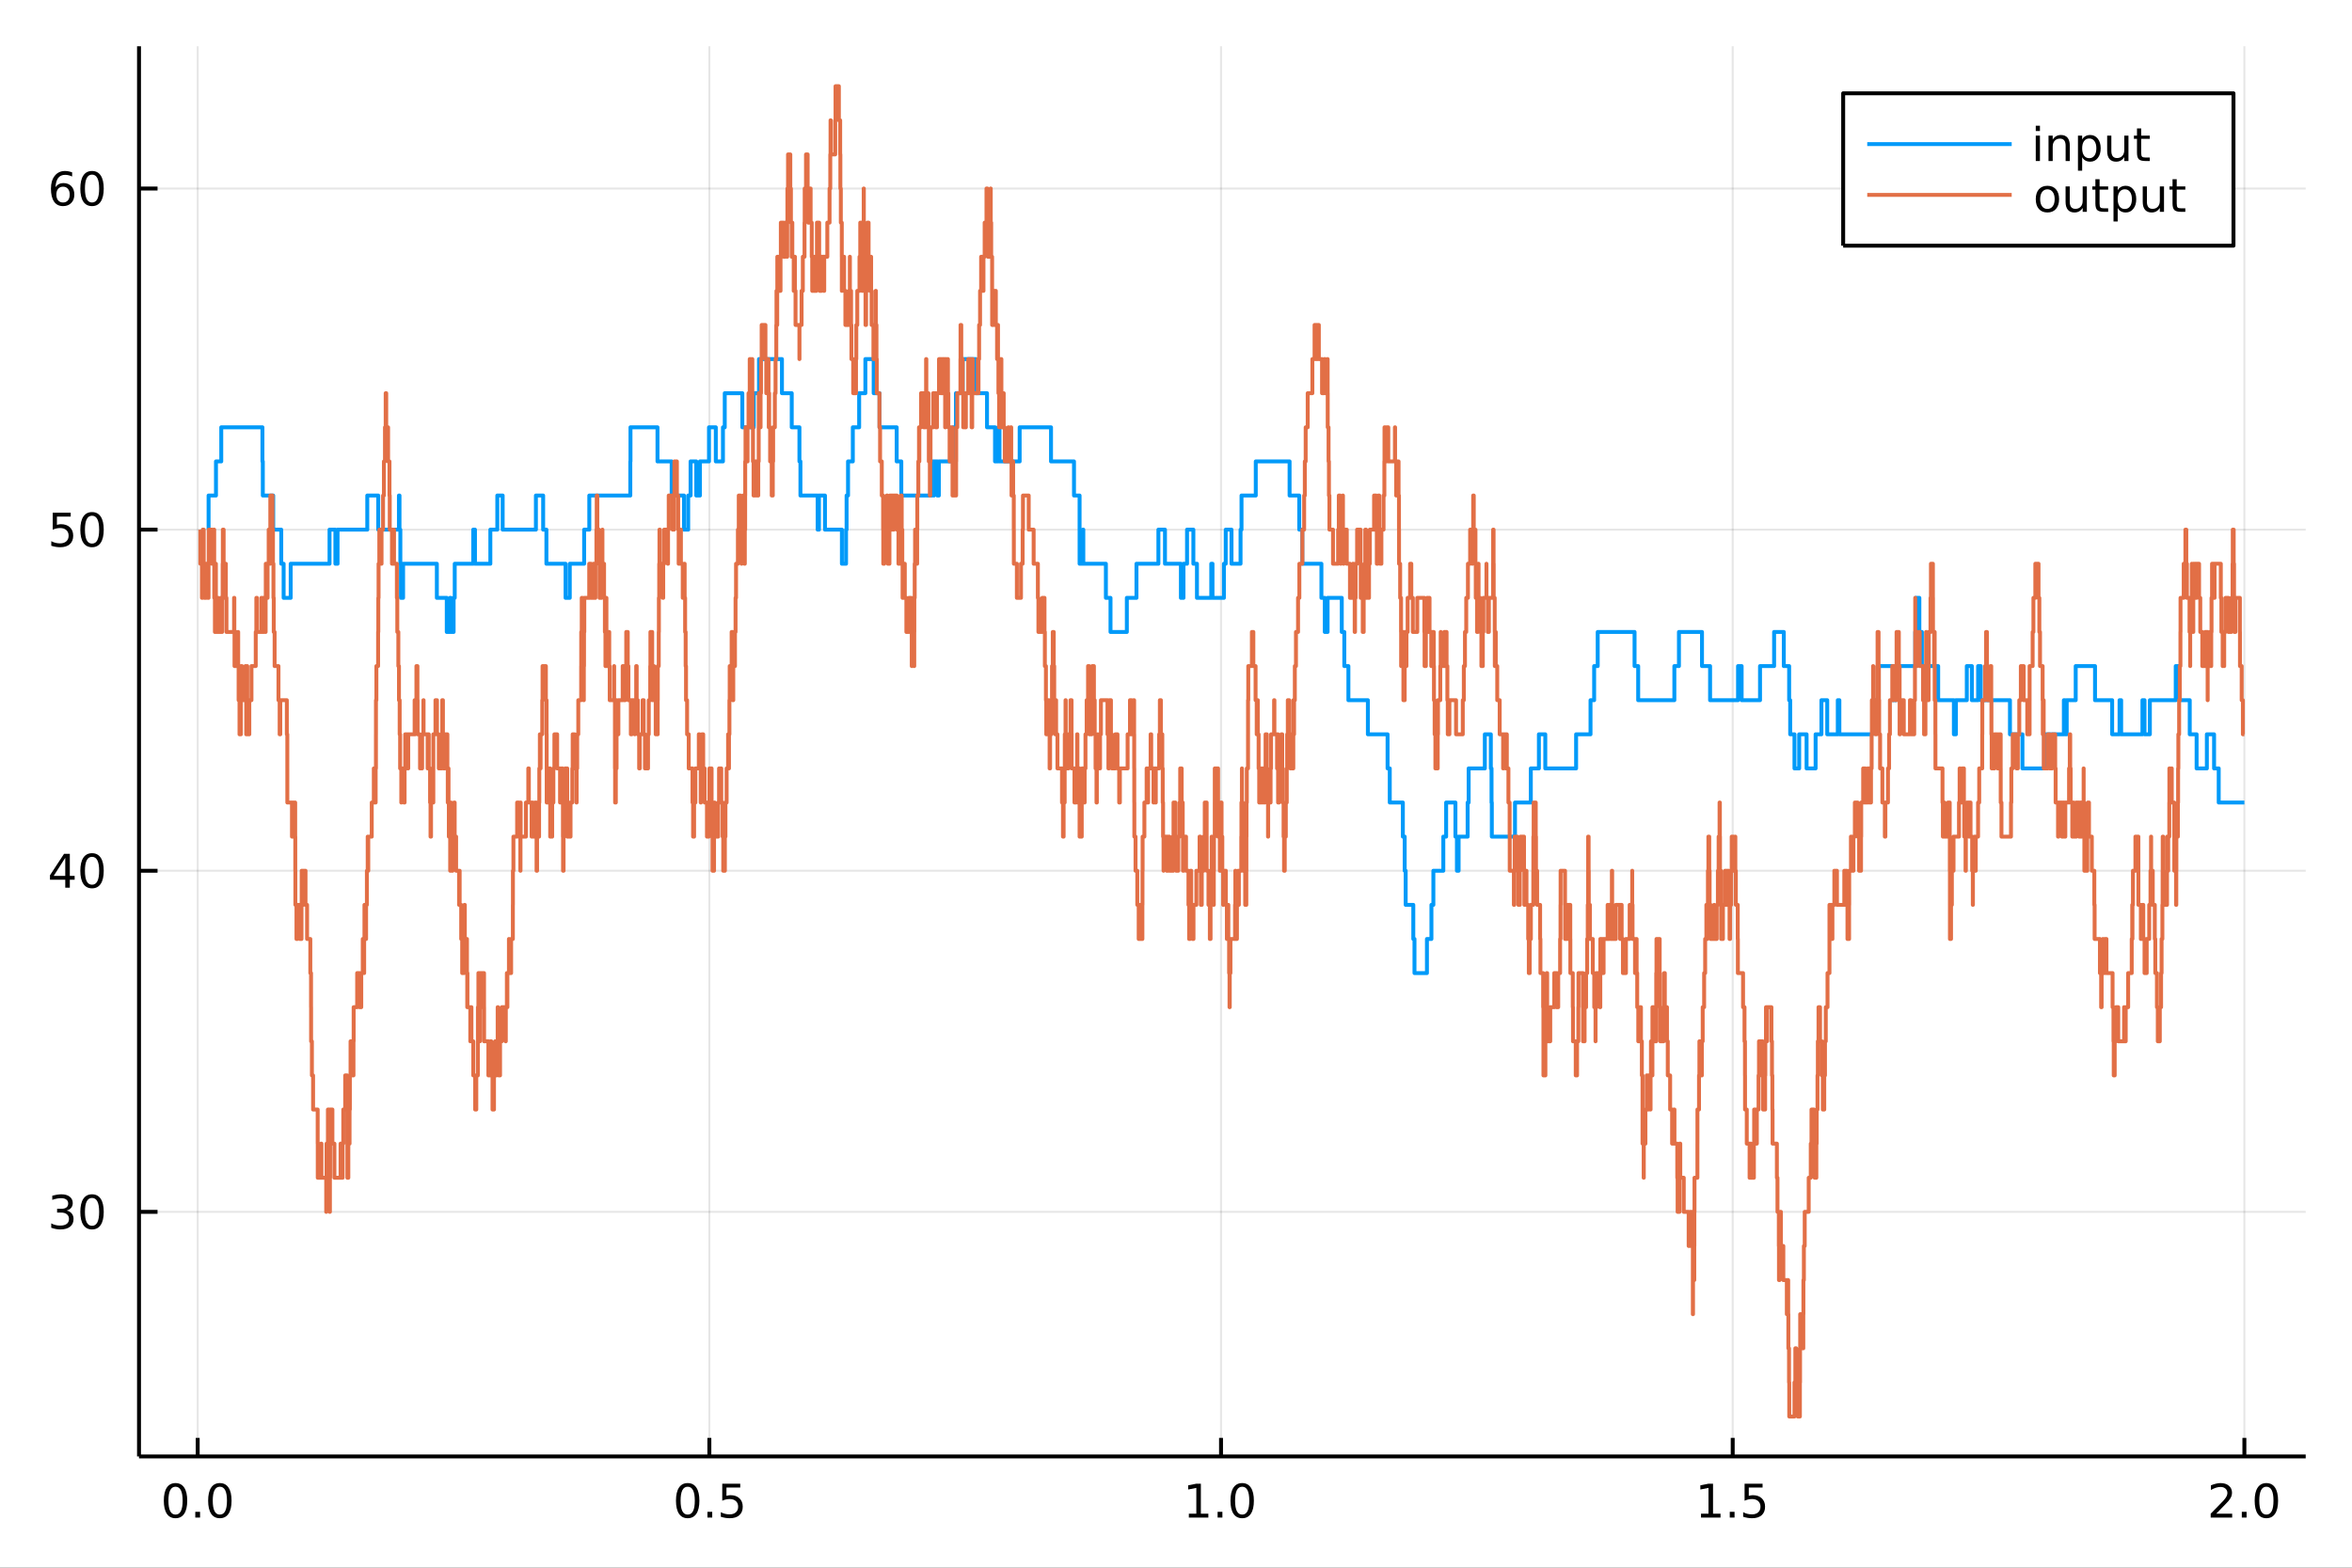 <?xml version="1.0" encoding="utf-8"?>
<svg xmlns="http://www.w3.org/2000/svg" xmlns:xlink="http://www.w3.org/1999/xlink" width="600" height="400" viewBox="0 0 2400 1600">
<rect x="0" y="0" width="2400" height="1600" fill="#333333" stroke="none"/>
<defs>
  <clipPath id="clip960">
    <rect x="0" y="0" width="2400" height="1600"/>
  </clipPath>
</defs>
<path clip-path="url(#clip960)" d="
M0 1600 L2400 1600 L2400 0 L0 0  Z
  " fill="#ffffff" fill-rule="evenodd" fill-opacity="1"/>
<defs>
  <clipPath id="clip961">
    <rect x="480" y="0" width="1681" height="1600"/>
  </clipPath>
</defs>
<path clip-path="url(#clip960)" d="
M141.853 1486.45 L2352.76 1486.45 L2352.76 47.244 L141.853 47.244  Z
  " fill="#ffffff" fill-rule="evenodd" fill-opacity="1"/>
<defs>
  <clipPath id="clip962">
    <rect x="141" y="47" width="2212" height="1440"/>
  </clipPath>
</defs>
<polyline clip-path="url(#clip962)" style="stroke:#000000; stroke-linecap:butt; stroke-linejoin:round; stroke-width:2; stroke-opacity:0.1; fill:none" points="
  201.722,1486.45 201.722,47.244 
  "/>
<polyline clip-path="url(#clip962)" style="stroke:#000000; stroke-linecap:butt; stroke-linejoin:round; stroke-width:2; stroke-opacity:0.1; fill:none" points="
  723.837,1486.45 723.837,47.244 
  "/>
<polyline clip-path="url(#clip962)" style="stroke:#000000; stroke-linecap:butt; stroke-linejoin:round; stroke-width:2; stroke-opacity:0.1; fill:none" points="
  1245.95,1486.45 1245.95,47.244 
  "/>
<polyline clip-path="url(#clip962)" style="stroke:#000000; stroke-linecap:butt; stroke-linejoin:round; stroke-width:2; stroke-opacity:0.1; fill:none" points="
  1768.07,1486.45 1768.07,47.244 
  "/>
<polyline clip-path="url(#clip962)" style="stroke:#000000; stroke-linecap:butt; stroke-linejoin:round; stroke-width:2; stroke-opacity:0.1; fill:none" points="
  2290.18,1486.45 2290.18,47.244 
  "/>
<polyline clip-path="url(#clip960)" style="stroke:#000000; stroke-linecap:butt; stroke-linejoin:round; stroke-width:4; stroke-opacity:1; fill:none" points="
  141.853,1486.45 2352.76,1486.45 
  "/>
<polyline clip-path="url(#clip960)" style="stroke:#000000; stroke-linecap:butt; stroke-linejoin:round; stroke-width:4; stroke-opacity:1; fill:none" points="
  201.722,1486.45 201.722,1467.55 
  "/>
<polyline clip-path="url(#clip960)" style="stroke:#000000; stroke-linecap:butt; stroke-linejoin:round; stroke-width:4; stroke-opacity:1; fill:none" points="
  723.837,1486.45 723.837,1467.55 
  "/>
<polyline clip-path="url(#clip960)" style="stroke:#000000; stroke-linecap:butt; stroke-linejoin:round; stroke-width:4; stroke-opacity:1; fill:none" points="
  1245.95,1486.45 1245.95,1467.55 
  "/>
<polyline clip-path="url(#clip960)" style="stroke:#000000; stroke-linecap:butt; stroke-linejoin:round; stroke-width:4; stroke-opacity:1; fill:none" points="
  1768.07,1486.45 1768.07,1467.55 
  "/>
<polyline clip-path="url(#clip960)" style="stroke:#000000; stroke-linecap:butt; stroke-linejoin:round; stroke-width:4; stroke-opacity:1; fill:none" points="
  2290.18,1486.45 2290.18,1467.55 
  "/>
<path clip-path="url(#clip960)" d="M179.106 1517.37 Q175.495 1517.37 173.666 1520.93 Q171.861 1524.47 171.861 1531.6 Q171.861 1538.71 173.666 1542.27 Q175.495 1545.82 179.106 1545.82 Q182.74 1545.82 184.546 1542.27 Q186.375 1538.71 186.375 1531.6 Q186.375 1524.47 184.546 1520.93 Q182.74 1517.37 179.106 1517.37 M179.106 1513.66 Q184.916 1513.66 187.972 1518.27 Q191.051 1522.85 191.051 1531.6 Q191.051 1540.33 187.972 1544.94 Q184.916 1549.52 179.106 1549.52 Q173.296 1549.52 170.217 1544.94 Q167.162 1540.33 167.162 1531.6 Q167.162 1522.85 170.217 1518.27 Q173.296 1513.66 179.106 1513.66 Z" fill="#000000" fill-rule="evenodd" fill-opacity="1" /><path clip-path="url(#clip960)" d="M199.268 1542.97 L204.152 1542.97 L204.152 1548.85 L199.268 1548.85 L199.268 1542.97 Z" fill="#000000" fill-rule="evenodd" fill-opacity="1" /><path clip-path="url(#clip960)" d="M224.337 1517.37 Q220.726 1517.37 218.898 1520.93 Q217.092 1524.47 217.092 1531.6 Q217.092 1538.71 218.898 1542.27 Q220.726 1545.82 224.337 1545.82 Q227.972 1545.82 229.777 1542.27 Q231.606 1538.71 231.606 1531.6 Q231.606 1524.47 229.777 1520.93 Q227.972 1517.37 224.337 1517.37 M224.337 1513.66 Q230.148 1513.66 233.203 1518.27 Q236.282 1522.85 236.282 1531.6 Q236.282 1540.33 233.203 1544.94 Q230.148 1549.52 224.337 1549.52 Q218.527 1549.52 215.449 1544.94 Q212.393 1540.33 212.393 1531.6 Q212.393 1522.85 215.449 1518.27 Q218.527 1513.66 224.337 1513.66 Z" fill="#000000" fill-rule="evenodd" fill-opacity="1" /><path clip-path="url(#clip960)" d="M701.719 1517.37 Q698.108 1517.37 696.279 1520.93 Q694.474 1524.47 694.474 1531.6 Q694.474 1538.71 696.279 1542.27 Q698.108 1545.82 701.719 1545.82 Q705.353 1545.82 707.159 1542.27 Q708.988 1538.71 708.988 1531.6 Q708.988 1524.47 707.159 1520.93 Q705.353 1517.37 701.719 1517.37 M701.719 1513.66 Q707.529 1513.66 710.585 1518.27 Q713.664 1522.85 713.664 1531.6 Q713.664 1540.33 710.585 1544.94 Q707.529 1549.52 701.719 1549.52 Q695.909 1549.52 692.83 1544.94 Q689.775 1540.33 689.775 1531.6 Q689.775 1522.85 692.83 1518.27 Q695.909 1513.66 701.719 1513.66 Z" fill="#000000" fill-rule="evenodd" fill-opacity="1" /><path clip-path="url(#clip960)" d="M721.881 1542.97 L726.765 1542.97 L726.765 1548.85 L721.881 1548.85 L721.881 1542.97 Z" fill="#000000" fill-rule="evenodd" fill-opacity="1" /><path clip-path="url(#clip960)" d="M736.997 1514.29 L755.353 1514.29 L755.353 1518.22 L741.279 1518.22 L741.279 1526.7 Q742.298 1526.35 743.316 1526.19 Q744.335 1526 745.353 1526 Q751.14 1526 754.52 1529.17 Q757.899 1532.34 757.899 1537.76 Q757.899 1543.34 754.427 1546.44 Q750.955 1549.52 744.636 1549.52 Q742.46 1549.52 740.191 1549.15 Q737.946 1548.78 735.538 1548.04 L735.538 1543.34 Q737.622 1544.47 739.844 1545.03 Q742.066 1545.58 744.543 1545.58 Q748.548 1545.58 750.886 1543.48 Q753.224 1541.37 753.224 1537.76 Q753.224 1534.15 750.886 1532.04 Q748.548 1529.94 744.543 1529.94 Q742.668 1529.94 740.793 1530.35 Q738.941 1530.77 736.997 1531.65 L736.997 1514.29 Z" fill="#000000" fill-rule="evenodd" fill-opacity="1" /><path clip-path="url(#clip960)" d="M1213.11 1544.91 L1220.74 1544.91 L1220.74 1518.55 L1212.43 1520.21 L1212.43 1515.95 L1220.7 1514.29 L1225.37 1514.29 L1225.37 1544.91 L1233.01 1544.91 L1233.01 1548.85 L1213.11 1548.85 L1213.11 1544.91 Z" fill="#000000" fill-rule="evenodd" fill-opacity="1" /><path clip-path="url(#clip960)" d="M1242.46 1542.97 L1247.34 1542.97 L1247.34 1548.85 L1242.46 1548.85 L1242.46 1542.97 Z" fill="#000000" fill-rule="evenodd" fill-opacity="1" /><path clip-path="url(#clip960)" d="M1267.53 1517.37 Q1263.92 1517.37 1262.09 1520.93 Q1260.28 1524.47 1260.28 1531.6 Q1260.28 1538.71 1262.09 1542.27 Q1263.92 1545.82 1267.53 1545.82 Q1271.16 1545.82 1272.97 1542.27 Q1274.79 1538.71 1274.79 1531.6 Q1274.79 1524.47 1272.97 1520.93 Q1271.16 1517.37 1267.53 1517.37 M1267.53 1513.66 Q1273.34 1513.66 1276.39 1518.27 Q1279.47 1522.85 1279.47 1531.6 Q1279.47 1540.33 1276.39 1544.94 Q1273.34 1549.52 1267.53 1549.52 Q1261.72 1549.52 1258.64 1544.94 Q1255.58 1540.33 1255.58 1531.6 Q1255.58 1522.85 1258.64 1518.27 Q1261.72 1513.66 1267.53 1513.66 Z" fill="#000000" fill-rule="evenodd" fill-opacity="1" /><path clip-path="url(#clip960)" d="M1735.72 1544.91 L1743.36 1544.91 L1743.36 1518.55 L1735.05 1520.21 L1735.05 1515.95 L1743.31 1514.29 L1747.99 1514.29 L1747.99 1544.91 L1755.63 1544.91 L1755.63 1548.85 L1735.72 1548.85 L1735.72 1544.91 Z" fill="#000000" fill-rule="evenodd" fill-opacity="1" /><path clip-path="url(#clip960)" d="M1765.07 1542.97 L1769.95 1542.97 L1769.95 1548.85 L1765.07 1548.85 L1765.07 1542.97 Z" fill="#000000" fill-rule="evenodd" fill-opacity="1" /><path clip-path="url(#clip960)" d="M1780.19 1514.29 L1798.54 1514.29 L1798.54 1518.22 L1784.47 1518.22 L1784.47 1526.7 Q1785.49 1526.35 1786.51 1526.19 Q1787.52 1526 1788.54 1526 Q1794.33 1526 1797.71 1529.17 Q1801.09 1532.34 1801.09 1537.76 Q1801.09 1543.34 1797.62 1546.44 Q1794.14 1549.52 1787.82 1549.52 Q1785.65 1549.52 1783.38 1549.15 Q1781.13 1548.78 1778.73 1548.04 L1778.73 1543.34 Q1780.81 1544.47 1783.03 1545.03 Q1785.26 1545.58 1787.73 1545.58 Q1791.74 1545.58 1794.07 1543.48 Q1796.41 1541.37 1796.41 1537.76 Q1796.41 1534.15 1794.07 1532.04 Q1791.74 1529.94 1787.73 1529.94 Q1785.86 1529.94 1783.98 1530.35 Q1782.13 1530.77 1780.19 1531.65 L1780.19 1514.29 Z" fill="#000000" fill-rule="evenodd" fill-opacity="1" /><path clip-path="url(#clip960)" d="M2261.42 1544.91 L2277.74 1544.91 L2277.74 1548.85 L2255.8 1548.85 L2255.8 1544.91 Q2258.46 1542.16 2263.04 1537.53 Q2267.65 1532.88 2268.83 1531.53 Q2271.07 1529.01 2271.95 1527.27 Q2272.86 1525.51 2272.86 1523.82 Q2272.86 1521.07 2270.91 1519.33 Q2268.99 1517.6 2265.89 1517.6 Q2263.69 1517.6 2261.24 1518.36 Q2258.81 1519.13 2256.03 1520.68 L2256.03 1515.95 Q2258.85 1514.82 2261.31 1514.24 Q2263.76 1513.66 2265.8 1513.66 Q2271.17 1513.66 2274.36 1516.35 Q2277.56 1519.03 2277.56 1523.52 Q2277.56 1525.65 2276.75 1527.57 Q2275.96 1529.47 2273.85 1532.07 Q2273.27 1532.74 2270.17 1535.95 Q2267.07 1539.15 2261.42 1544.91 Z" fill="#000000" fill-rule="evenodd" fill-opacity="1" /><path clip-path="url(#clip960)" d="M2287.56 1542.97 L2292.44 1542.97 L2292.44 1548.85 L2287.56 1548.85 L2287.56 1542.97 Z" fill="#000000" fill-rule="evenodd" fill-opacity="1" /><path clip-path="url(#clip960)" d="M2312.63 1517.37 Q2309.01 1517.37 2307.19 1520.93 Q2305.38 1524.47 2305.38 1531.6 Q2305.38 1538.71 2307.19 1542.27 Q2309.01 1545.82 2312.63 1545.82 Q2316.26 1545.82 2318.06 1542.27 Q2319.89 1538.71 2319.89 1531.6 Q2319.89 1524.47 2318.06 1520.93 Q2316.26 1517.37 2312.63 1517.37 M2312.63 1513.66 Q2318.44 1513.66 2321.49 1518.27 Q2324.57 1522.85 2324.57 1531.6 Q2324.57 1540.33 2321.49 1544.94 Q2318.44 1549.52 2312.63 1549.52 Q2306.82 1549.52 2303.74 1544.94 Q2300.68 1540.33 2300.68 1531.6 Q2300.68 1522.85 2303.74 1518.27 Q2306.82 1513.66 2312.63 1513.66 Z" fill="#000000" fill-rule="evenodd" fill-opacity="1" /><polyline clip-path="url(#clip962)" style="stroke:#000000; stroke-linecap:butt; stroke-linejoin:round; stroke-width:2; stroke-opacity:0.1; fill:none" points="
  141.853,1236.83 2352.76,1236.83 
  "/>
<polyline clip-path="url(#clip962)" style="stroke:#000000; stroke-linecap:butt; stroke-linejoin:round; stroke-width:2; stroke-opacity:0.1; fill:none" points="
  141.853,888.694 2352.76,888.694 
  "/>
<polyline clip-path="url(#clip962)" style="stroke:#000000; stroke-linecap:butt; stroke-linejoin:round; stroke-width:2; stroke-opacity:0.1; fill:none" points="
  141.853,540.556 2352.76,540.556 
  "/>
<polyline clip-path="url(#clip962)" style="stroke:#000000; stroke-linecap:butt; stroke-linejoin:round; stroke-width:2; stroke-opacity:0.1; fill:none" points="
  141.853,192.418 2352.76,192.418 
  "/>
<polyline clip-path="url(#clip960)" style="stroke:#000000; stroke-linecap:butt; stroke-linejoin:round; stroke-width:4; stroke-opacity:1; fill:none" points="
  141.853,1486.45 141.853,47.244 
  "/>
<polyline clip-path="url(#clip960)" style="stroke:#000000; stroke-linecap:butt; stroke-linejoin:round; stroke-width:4; stroke-opacity:1; fill:none" points="
  141.853,1236.83 160.751,1236.83 
  "/>
<polyline clip-path="url(#clip960)" style="stroke:#000000; stroke-linecap:butt; stroke-linejoin:round; stroke-width:4; stroke-opacity:1; fill:none" points="
  141.853,888.694 160.751,888.694 
  "/>
<polyline clip-path="url(#clip960)" style="stroke:#000000; stroke-linecap:butt; stroke-linejoin:round; stroke-width:4; stroke-opacity:1; fill:none" points="
  141.853,540.556 160.751,540.556 
  "/>
<polyline clip-path="url(#clip960)" style="stroke:#000000; stroke-linecap:butt; stroke-linejoin:round; stroke-width:4; stroke-opacity:1; fill:none" points="
  141.853,192.418 160.751,192.418 
  "/>
<path clip-path="url(#clip960)" d="M67.913 1235.48 Q71.27 1236.2 73.145 1238.46 Q75.043 1240.73 75.043 1244.07 Q75.043 1249.18 71.524 1251.98 Q68.006 1254.78 61.525 1254.78 Q59.349 1254.78 57.034 1254.34 Q54.742 1253.93 52.288 1253.07 L52.288 1248.56 Q54.233 1249.69 56.548 1250.27 Q58.862 1250.85 61.386 1250.85 Q65.784 1250.85 68.075 1249.11 Q70.39 1247.38 70.39 1244.07 Q70.39 1241.01 68.237 1239.3 Q66.108 1237.56 62.288 1237.56 L58.261 1237.56 L58.261 1233.72 L62.474 1233.72 Q65.923 1233.72 67.751 1232.35 Q69.58 1230.96 69.58 1228.37 Q69.58 1225.71 67.682 1224.3 Q65.807 1222.86 62.288 1222.86 Q60.367 1222.86 58.168 1223.28 Q55.969 1223.7 53.33 1224.58 L53.33 1220.41 Q55.992 1219.67 58.307 1219.3 Q60.645 1218.93 62.705 1218.93 Q68.029 1218.93 71.131 1221.36 Q74.233 1223.77 74.233 1227.89 Q74.233 1230.76 72.589 1232.75 Q70.946 1234.71 67.913 1235.48 Z" fill="#000000" fill-rule="evenodd" fill-opacity="1" /><path clip-path="url(#clip960)" d="M93.909 1222.63 Q90.297 1222.63 88.469 1226.2 Q86.663 1229.74 86.663 1236.87 Q86.663 1243.97 88.469 1247.54 Q90.297 1251.08 93.909 1251.08 Q97.543 1251.08 99.348 1247.54 Q101.177 1243.97 101.177 1236.87 Q101.177 1229.74 99.348 1226.2 Q97.543 1222.63 93.909 1222.63 M93.909 1218.93 Q99.719 1218.93 102.774 1223.53 Q105.853 1228.12 105.853 1236.87 Q105.853 1245.59 102.774 1250.2 Q99.719 1254.78 93.909 1254.78 Q88.098 1254.78 85.02 1250.2 Q81.964 1245.59 81.964 1236.87 Q81.964 1228.12 85.02 1223.53 Q88.098 1218.93 93.909 1218.93 Z" fill="#000000" fill-rule="evenodd" fill-opacity="1" /><path clip-path="url(#clip960)" d="M66.594 875.488 L54.788 893.937 L66.594 893.937 L66.594 875.488 M65.367 871.414 L71.247 871.414 L71.247 893.937 L76.177 893.937 L76.177 897.826 L71.247 897.826 L71.247 905.974 L66.594 905.974 L66.594 897.826 L50.992 897.826 L50.992 893.312 L65.367 871.414 Z" fill="#000000" fill-rule="evenodd" fill-opacity="1" /><path clip-path="url(#clip960)" d="M93.909 874.493 Q90.297 874.493 88.469 878.058 Q86.663 881.6 86.663 888.729 Q86.663 895.836 88.469 899.4 Q90.297 902.942 93.909 902.942 Q97.543 902.942 99.348 899.4 Q101.177 895.836 101.177 888.729 Q101.177 881.6 99.348 878.058 Q97.543 874.493 93.909 874.493 M93.909 870.789 Q99.719 870.789 102.774 875.396 Q105.853 879.979 105.853 888.729 Q105.853 897.456 102.774 902.062 Q99.719 906.646 93.909 906.646 Q88.098 906.646 85.02 902.062 Q81.964 897.456 81.964 888.729 Q81.964 879.979 85.02 875.396 Q88.098 870.789 93.909 870.789 Z" fill="#000000" fill-rule="evenodd" fill-opacity="1" /><path clip-path="url(#clip960)" d="M53.793 523.276 L72.149 523.276 L72.149 527.211 L58.075 527.211 L58.075 535.683 Q59.094 535.336 60.112 535.174 Q61.131 534.989 62.15 534.989 Q67.936 534.989 71.316 538.16 Q74.696 541.332 74.696 546.748 Q74.696 552.327 71.224 555.429 Q67.751 558.507 61.432 558.507 Q59.256 558.507 56.987 558.137 Q54.742 557.767 52.335 557.026 L52.335 552.327 Q54.418 553.461 56.64 554.017 Q58.862 554.572 61.339 554.572 Q65.344 554.572 67.682 552.466 Q70.02 550.359 70.02 546.748 Q70.02 543.137 67.682 541.031 Q65.344 538.924 61.339 538.924 Q59.464 538.924 57.589 539.341 Q55.737 539.757 53.793 540.637 L53.793 523.276 Z" fill="#000000" fill-rule="evenodd" fill-opacity="1" /><path clip-path="url(#clip960)" d="M93.909 526.355 Q90.297 526.355 88.469 529.92 Q86.663 533.461 86.663 540.591 Q86.663 547.697 88.469 551.262 Q90.297 554.804 93.909 554.804 Q97.543 554.804 99.348 551.262 Q101.177 547.697 101.177 540.591 Q101.177 533.461 99.348 529.92 Q97.543 526.355 93.909 526.355 M93.909 522.651 Q99.719 522.651 102.774 527.258 Q105.853 531.841 105.853 540.591 Q105.853 549.318 102.774 553.924 Q99.719 558.507 93.909 558.507 Q88.098 558.507 85.02 553.924 Q81.964 549.318 81.964 540.591 Q81.964 531.841 85.02 527.258 Q88.098 522.651 93.909 522.651 Z" fill="#000000" fill-rule="evenodd" fill-opacity="1" /><path clip-path="url(#clip960)" d="M64.325 190.554 Q61.177 190.554 59.325 192.707 Q57.497 194.86 57.497 198.61 Q57.497 202.337 59.325 204.513 Q61.177 206.665 64.325 206.665 Q67.474 206.665 69.302 204.513 Q71.154 202.337 71.154 198.61 Q71.154 194.86 69.302 192.707 Q67.474 190.554 64.325 190.554 M73.608 175.902 L73.608 180.161 Q71.849 179.328 70.043 178.888 Q68.261 178.448 66.501 178.448 Q61.872 178.448 59.418 181.573 Q56.987 184.698 56.64 191.017 Q58.006 189.003 60.066 187.939 Q62.126 186.851 64.603 186.851 Q69.811 186.851 72.821 190.022 Q75.853 193.17 75.853 198.61 Q75.853 203.934 72.705 207.151 Q69.557 210.369 64.325 210.369 Q58.33 210.369 55.159 205.786 Q51.987 201.179 51.987 192.452 Q51.987 184.258 55.876 179.397 Q59.765 174.513 66.316 174.513 Q68.075 174.513 69.858 174.86 Q71.663 175.207 73.608 175.902 Z" fill="#000000" fill-rule="evenodd" fill-opacity="1" /><path clip-path="url(#clip960)" d="M93.909 178.216 Q90.297 178.216 88.469 181.781 Q86.663 185.323 86.663 192.452 Q86.663 199.559 88.469 203.124 Q90.297 206.665 93.909 206.665 Q97.543 206.665 99.348 203.124 Q101.177 199.559 101.177 192.452 Q101.177 185.323 99.348 181.781 Q97.543 178.216 93.909 178.216 M93.909 174.513 Q99.719 174.513 102.774 179.119 Q105.853 183.703 105.853 192.452 Q105.853 201.179 102.774 205.786 Q99.719 210.369 93.909 210.369 Q88.098 210.369 85.02 205.786 Q81.964 201.179 81.964 192.452 Q81.964 183.703 85.02 179.119 Q88.098 174.513 93.909 174.513 Z" fill="#000000" fill-rule="evenodd" fill-opacity="1" /><polyline clip-path="url(#clip962)" style="stroke:#009af9; stroke-linecap:butt; stroke-linejoin:round; stroke-width:4; stroke-opacity:1; fill:none" points="
  212.842,540.556 212.842,505.742 220.384,505.742 220.384,470.928 225.773,470.928 225.773,436.115 267.79,436.115 267.79,470.928 268.176,470.928 268.176,505.742 
  278.779,505.742 278.779,540.556 286.991,540.556 286.991,575.37 289.426,575.37 289.426,610.184 296.623,610.184 296.623,575.37 336.274,575.37 336.274,540.556 
  342.209,540.556 342.209,575.37 344.451,575.37 344.451,540.556 374.771,540.556 374.771,505.742 385.961,505.742 385.961,540.556 407.065,540.556 407.065,505.742 
  407.652,505.742 407.652,540.556 408.516,540.556 408.516,575.37 409.134,575.37 409.134,610.184 411.322,610.184 411.322,575.37 445.774,575.37 445.774,610.184 
  455.889,610.184 455.889,644.998 459.154,644.998 459.154,610.184 460.172,610.184 460.172,644.998 462.879,644.998 462.879,610.184 464.011,610.184 464.011,575.37 
  482.888,575.37 482.888,540.556 484.673,540.556 484.673,575.37 500.36,575.37 500.36,540.556 507.459,540.556 507.459,505.742 512.928,505.742 512.928,540.556 
  546.846,540.556 546.846,505.742 554.24,505.742 554.24,540.556 557.552,540.556 557.552,575.37 577.12,575.37 577.12,610.184 581.404,610.184 581.404,575.37 
  596.065,575.37 596.065,540.556 601.328,540.556 601.328,505.742 643.175,505.742 643.175,470.928 643.353,470.928 643.353,436.115 670.91,436.115 670.91,470.928 
  685.371,470.928 685.371,505.742 697.952,505.742 697.952,540.556 702.231,540.556 702.231,505.742 704.662,505.742 704.662,470.928 710.477,470.928 710.477,505.742 
  714.243,505.742 714.243,470.928 723.465,470.928 723.465,436.115 730.418,436.115 730.418,470.928 737.706,470.928 737.706,436.115 739.547,436.115 739.547,401.301 
  757.483,401.301 757.483,436.115 769.152,436.115 769.152,401.301 774.489,401.301 774.489,366.487 797.899,366.487 797.899,401.301 807.895,401.301 807.895,436.115 
  815.743,436.115 815.743,470.928 816.765,470.928 816.765,505.742 834.358,505.742 834.358,540.556 835.667,540.556 835.667,505.742 841.808,505.742 841.808,540.556 
  859.082,540.556 859.082,575.37 863.315,575.37 863.315,540.556 863.864,540.556 863.864,505.742 865.344,505.742 865.344,470.928 870.226,470.928 870.226,436.115 
  876.684,436.115 876.684,401.301 883.028,401.301 883.028,366.487 891.519,366.487 891.519,401.301 897.518,401.301 897.518,436.115 914.985,436.115 914.985,470.928 
  919.707,470.928 919.707,505.742 950.916,505.742 950.916,470.928 952.53,470.928 952.53,505.742 953.004,505.742 953.004,470.928 956.496,470.928 956.496,505.742 
  958.018,505.742 958.018,470.928 972.633,470.928 972.633,436.115 975.441,436.115 975.441,401.301 982.301,401.301 982.301,366.487 995.866,366.487 995.866,401.301 
  1007.16,401.301 1007.16,436.115 1015.34,436.115 1015.34,470.928 1018.57,470.928 1018.57,436.115 1019.9,436.115 1019.9,470.928 1040.47,470.928 1040.47,436.115 
  1072.47,436.115 1072.47,470.928 1095.92,470.928 1095.92,505.742 1101.62,505.742 1101.62,540.556 1101.63,540.556 1101.63,575.37 1105.01,575.37 1105.01,540.556 
  1105.43,540.556 1105.43,575.37 1128.46,575.37 1128.46,610.184 1133.18,610.184 1133.18,644.998 1149.84,644.998 1149.84,610.184 1159.66,610.184 1159.66,575.37 
  1182.05,575.37 1182.05,540.556 1188.75,540.556 1188.75,575.37 1205,575.37 1205,610.184 1207.64,610.184 1207.64,575.37 1211.27,575.37 1211.27,540.556 
  1217.72,540.556 1217.72,575.37 1221.38,575.37 1221.38,610.184 1235.98,610.184 1235.98,575.37 1237.24,575.37 1237.24,610.184 1248.9,610.184 1248.9,575.37 
  1250.73,575.37 1250.73,540.556 1256.64,540.556 1256.64,575.37 1265.87,575.37 1265.87,540.556 1266.85,540.556 1266.85,505.742 1281.4,505.742 1281.4,470.928 
  1315.9,470.928 1315.9,505.742 1325.77,505.742 1325.77,540.556 1328.86,540.556 1328.86,575.37 1348.38,575.37 1348.38,610.184 1351.83,610.184 1351.83,644.998 
  1354.69,644.998 1354.69,610.184 1369.16,610.184 1369.16,644.998 1371.75,644.998 1371.75,679.811 1375.92,679.811 1375.92,714.625 1395.8,714.625 1395.8,749.439 
  1415.89,749.439 1415.89,784.253 1418.13,784.253 1418.13,819.067 1431.48,819.067 1431.48,853.881 1433.35,853.881 1433.35,888.694 1434.36,888.694 1434.36,923.508 
  1442.14,923.508 1442.14,958.322 1443.35,958.322 1443.35,993.136 1456.06,993.136 1456.06,958.322 1460.64,958.322 1460.64,923.508 1462.62,923.508 1462.62,888.694 
  1472.77,888.694 1472.77,853.881 1475.65,853.881 1475.65,819.067 1485.14,819.067 1485.14,853.881 1486.67,853.881 1486.67,888.694 1488.38,888.694 1488.38,853.881 
  1497.59,853.881 1497.59,819.067 1498.62,819.067 1498.62,784.253 1515.14,784.253 1515.14,749.439 1521.26,749.439 1521.26,784.253 1521.98,784.253 1521.98,819.067 
  1522.26,819.067 1522.26,853.881 1545.91,853.881 1545.91,819.067 1562.05,819.067 1562.05,784.253 1570.31,784.253 1570.31,749.439 1576.82,749.439 1576.82,784.253 
  1608.27,784.253 1608.27,749.439 1622.98,749.439 1622.98,714.625 1626.68,714.625 1626.68,679.811 1630.32,679.811 1630.32,644.998 1667.92,644.998 1667.92,679.811 
  1671.62,679.811 1671.62,714.625 1708.52,714.625 1708.52,679.811 1713.21,679.811 1713.21,644.998 1736.73,644.998 1736.73,679.811 1744.98,679.811 1744.98,714.625 
  1773.51,714.625 1773.51,679.811 1777.19,679.811 1777.19,714.625 1795.95,714.625 1795.95,679.811 1810.31,679.811 1810.31,644.998 1820.2,644.998 1820.2,679.811 
  1825.66,679.811 1825.66,714.625 1826.73,714.625 1826.73,749.439 1831.1,749.439 1831.1,784.253 1835.89,784.253 1835.89,749.439 1843.46,749.439 1843.46,784.253 
  1852.66,784.253 1852.66,749.439 1858.59,749.439 1858.59,714.625 1864.52,714.625 1864.52,749.439 1875.3,749.439 1875.3,714.625 1876.91,714.625 1876.91,749.439 
  1910.58,749.439 1910.58,714.625 1917.07,714.625 1917.07,679.811 1931.64,679.811 1931.64,714.625 1934.59,714.625 1934.59,679.811 1954.37,679.811 1954.37,644.998 
  1954.95,644.998 1954.95,610.184 1958.53,610.184 1958.53,644.998 1961.11,644.998 1961.11,679.811 1977.73,679.811 1977.73,714.625 1993.75,714.625 1993.75,749.439 
  1995.84,749.439 1995.84,714.625 2006.95,714.625 2006.95,679.811 2012.11,679.811 2012.11,714.625 2018.48,714.625 2018.48,679.811 2021.18,679.811 2021.18,714.625 
  2050.98,714.625 2050.98,749.439 2063.71,749.439 2063.71,784.253 2085.98,784.253 2085.98,749.439 2105.98,749.439 2105.98,714.625 2107.23,714.625 2107.23,749.439 
  2108.89,749.439 2108.89,714.625 2118.07,714.625 2118.07,679.811 2137.79,679.811 2137.79,714.625 2155.26,714.625 2155.26,749.439 2162.81,749.439 2162.81,714.625 
  2164.45,714.625 2164.45,749.439 2186.17,749.439 2186.17,714.625 2188.3,714.625 2188.3,749.439 2193.74,749.439 2193.74,714.625 2220.15,714.625 2220.15,679.811 
  2223.68,679.811 2223.68,714.625 2234.44,714.625 2234.44,749.439 2241.44,749.439 2241.44,784.253 2251.9,784.253 2251.9,749.439 2259.26,749.439 2259.26,784.253 
  2264,784.253 2264,819.067 2290.18,819.067 
  "/>
<polyline clip-path="url(#clip962)" style="stroke:#e26f46; stroke-linecap:butt; stroke-linejoin:round; stroke-width:4; stroke-opacity:1; fill:none" points="
  204.426,540.556 204.426,575.37 206.058,575.37 206.058,610.184 206.495,610.184 206.495,575.37 206.901,575.37 206.901,540.556 207.89,540.556 207.89,575.37 
  208.564,575.37 208.564,610.184 210.232,610.184 210.232,575.37 212.121,575.37 212.121,610.184 212.814,610.184 212.814,575.37 212.967,575.37 212.967,540.556 
  216.198,540.556 216.198,575.37 218.017,575.37 218.017,540.556 218.584,540.556 218.584,575.37 218.655,575.37 218.655,610.184 219.299,610.184 219.299,644.998 
  219.698,644.998 219.698,610.184 220.033,610.184 220.033,575.37 220.313,575.37 220.313,610.184 220.33,610.184 220.33,644.998 221.764,644.998 221.764,610.184 
  222.504,610.184 222.504,644.998 225.295,644.998 225.295,610.184 225.564,610.184 225.564,644.998 226.675,644.998 226.675,610.184 227.197,610.184 227.197,575.37 
  227.379,575.37 227.379,540.556 227.621,540.556 227.621,575.37 227.71,575.37 227.71,540.556 228.209,540.556 228.209,575.37 228.408,575.37 228.408,610.184 
  229.645,610.184 229.645,575.37 230.461,575.37 230.461,610.184 231.089,610.184 231.089,644.998 238.837,644.998 238.837,610.184 239.122,610.184 239.122,644.998 
  239.303,644.998 239.303,679.811 240.308,679.811 240.308,644.998 240.944,644.998 240.944,679.811 242.93,679.811 242.93,644.998 243.048,644.998 243.048,679.811 
  243.489,679.811 243.489,714.625 244.403,714.625 244.403,749.439 244.676,749.439 244.676,714.625 244.937,714.625 244.937,749.439 245.817,749.439 245.817,714.625 
  245.897,714.625 245.897,679.811 246.902,679.811 246.902,714.625 250.423,714.625 250.423,679.811 251.161,679.811 251.161,714.625 251.253,714.625 251.253,749.439 
  251.387,749.439 251.387,714.625 251.891,714.625 251.891,679.811 252.316,679.811 252.316,714.625 252.362,714.625 252.362,749.439 254.401,749.439 254.401,714.625 
  256.598,714.625 256.598,679.811 260.959,679.811 260.959,644.998 261.565,644.998 261.565,610.184 262.214,610.184 262.214,644.998 266.696,644.998 266.696,610.184 
  267.044,610.184 267.044,644.998 268.405,644.998 268.405,610.184 269.386,610.184 269.386,644.998 269.725,644.998 269.725,610.184 271.025,610.184 271.025,644.998 
  271.06,644.998 271.06,610.184 271.208,610.184 271.208,575.37 272.976,575.37 272.976,610.184 273.054,610.184 273.054,575.37 274.17,575.37 274.17,540.556 
  274.326,540.556 274.326,575.37 274.746,575.37 274.746,540.556 275.63,540.556 275.63,575.37 275.686,575.37 275.686,540.556 275.839,540.556 275.839,505.742 
  278.044,505.742 278.044,540.556 278.519,540.556 278.519,575.37 279.02,575.37 279.02,610.184 279.332,610.184 279.332,644.998 280.212,644.998 280.212,679.811 
  284.152,679.811 284.152,714.625 285.356,714.625 285.356,749.439 286.011,749.439 286.011,714.625 292.69,714.625 292.69,749.439 293.184,749.439 293.184,784.253 
  293.19,784.253 293.19,819.067 297.928,819.067 297.928,853.881 299.069,853.881 299.069,819.067 299.304,819.067 299.304,853.881 300.276,853.881 300.276,819.067 
  301.215,819.067 301.215,853.881 301.313,853.881 301.313,888.694 301.401,888.694 301.401,923.508 302.528,923.508 302.528,958.322 303.361,958.322 303.361,923.508 
  306.049,923.508 306.049,958.322 306.141,958.322 306.141,923.508 306.39,923.508 306.39,958.322 307.677,958.322 307.677,923.508 307.834,923.508 307.834,888.694 
  308.976,888.694 308.976,923.508 309.496,923.508 309.496,888.694 311.748,888.694 311.748,923.508 313.349,923.508 313.349,958.322 316.649,958.322 316.649,993.136 
  317.388,993.136 317.388,1027.95 317.444,1027.95 317.444,1062.76 318.27,1062.76 318.27,1097.58 319.473,1097.58 319.473,1132.39 324.166,1132.39 324.166,1167.21 
  324.242,1167.21 324.242,1202.02 324.811,1202.02 324.811,1167.21 325.02,1167.21 325.02,1202.02 327.539,1202.02 327.539,1167.21 328.023,1167.21 328.023,1202.02 
  332.869,1202.02 332.869,1236.83 332.935,1236.83 332.935,1202.02 333.195,1202.02 333.195,1167.21 334.168,1167.21 334.168,1202.02 334.446,1202.02 334.446,1167.21 
  334.602,1167.21 334.602,1132.39 335.081,1132.39 335.081,1167.21 335.492,1167.21 335.492,1132.39 336.158,1132.39 336.158,1167.21 336.296,1167.21 336.296,1202.02 
  336.377,1202.02 336.377,1236.83 336.65,1236.83 336.65,1202.02 336.837,1202.02 336.837,1167.21 337.041,1167.21 337.041,1132.39 338.119,1132.39 338.119,1167.21 
  338.488,1167.21 338.488,1132.39 339.196,1132.39 339.196,1167.21 341.242,1167.21 341.242,1202.02 347.508,1202.02 347.508,1167.21 348.211,1167.21 348.211,1202.02 
  349.635,1202.02 349.635,1167.21 350.288,1167.21 350.288,1132.39 352.24,1132.39 352.24,1097.58 354.272,1097.58 354.272,1132.39 354.348,1132.39 354.348,1167.21 
  354.48,1167.21 354.48,1202.02 355.443,1202.02 355.443,1167.21 356.69,1167.21 356.69,1132.39 357.01,1132.39 357.01,1097.58 357.711,1097.58 357.711,1062.76 
  359.346,1062.76 359.346,1097.58 359.93,1097.58 359.93,1062.76 360.076,1062.76 360.076,1097.58 360.685,1097.58 360.685,1062.76 360.858,1062.76 360.858,1027.95 
  364.446,1027.95 364.446,993.136 366.899,993.136 366.899,1027.95 368.631,1027.95 368.631,993.136 370.171,993.136 370.171,958.322 371.528,958.322 371.528,993.136 
  371.592,993.136 371.592,958.322 371.899,958.322 371.899,923.508 372.43,923.508 372.43,958.322 373.569,958.322 373.569,923.508 374.375,923.508 374.375,888.694 
  375.204,888.694 375.204,853.881 375.314,853.881 375.314,888.694 375.776,888.694 375.776,853.881 379.331,853.881 379.331,819.067 381.446,819.067 381.446,784.253 
  382.519,784.253 382.519,819.067 383.328,819.067 383.328,784.253 383.609,784.253 383.609,749.439 383.635,749.439 383.635,714.625 384.072,714.625 384.072,679.811 
  385.831,679.811 385.831,644.998 386.032,644.998 386.032,610.184 386.297,610.184 386.297,575.37 387.054,575.37 387.054,540.556 388.025,540.556 388.025,575.37 
  389.333,575.37 389.333,540.556 390.862,540.556 390.862,505.742 391.746,505.742 391.746,470.928 392.839,470.928 392.839,436.115 393.549,436.115 393.549,401.301 
  394.107,401.301 394.107,436.115 396.009,436.115 396.009,470.928 397.43,470.928 397.43,505.742 397.703,505.742 397.703,540.556 399.983,540.556 399.983,575.37 
  401.244,575.37 401.244,540.556 402.072,540.556 402.072,575.37 404.981,575.37 404.981,610.184 405.411,610.184 405.411,644.998 406.476,644.998 406.476,679.811 
  407.115,679.811 407.115,714.625 407.835,714.625 407.835,749.439 408.291,749.439 408.291,784.253 409.477,784.253 409.477,819.067 409.616,819.067 409.616,784.253 
  412.185,784.253 412.185,819.067 412.846,819.067 412.846,784.253 413.489,784.253 413.489,749.439 415.736,749.439 415.736,784.253 416.584,784.253 416.584,749.439 
  423.089,749.439 423.089,714.625 423.269,714.625 423.269,749.439 423.632,749.439 423.632,714.625 424.914,714.625 424.914,679.811 425.955,679.811 425.955,714.625 
  426.111,714.625 426.111,749.439 428.61,749.439 428.61,784.253 430.734,784.253 430.734,749.439 432.06,749.439 432.06,714.625 432.229,714.625 432.229,749.439 
  436.349,749.439 436.349,784.253 436.763,784.253 436.763,749.439 437.523,749.439 437.523,784.253 438.852,784.253 438.852,819.067 439.318,819.067 439.318,853.881 
  439.842,853.881 439.842,819.067 442.167,819.067 442.167,784.253 442.174,784.253 442.174,749.439 444.355,749.439 444.355,714.625 445.89,714.625 445.89,749.439 
  447.774,749.439 447.774,784.253 450.672,784.253 450.672,749.439 451.222,749.439 451.222,714.625 451.971,714.625 451.971,749.439 452.363,749.439 452.363,784.253 
  453.93,784.253 453.93,749.439 456.521,749.439 456.521,784.253 456.902,784.253 456.902,819.067 457.286,819.067 457.286,784.253 457.679,784.253 457.679,819.067 
  458.005,819.067 458.005,853.881 459.361,853.881 459.361,888.694 459.582,888.694 459.582,853.881 459.988,853.881 459.988,819.067 460.284,819.067 460.284,853.881 
  460.503,853.881 460.503,888.694 461.812,888.694 461.812,853.881 463.329,853.881 463.329,819.067 463.964,819.067 463.964,853.881 465.431,853.881 465.431,888.694 
  468.438,888.694 468.438,923.508 468.997,923.508 468.997,888.694 469.045,888.694 469.045,923.508 470.611,923.508 470.611,958.322 471.619,958.322 471.619,993.136 
  473.311,993.136 473.311,958.322 473.953,958.322 473.953,923.508 474.302,923.508 474.302,958.322 475.566,958.322 475.566,993.136 476.218,993.136 476.218,958.322 
  476.496,958.322 476.496,993.136 476.78,993.136 476.78,1027.95 476.903,1027.95 476.903,993.136 476.985,993.136 476.985,1027.95 479.895,1027.95 479.895,1062.76 
  479.994,1062.76 479.994,1027.95 481.066,1027.95 481.066,1062.76 482.929,1062.76 482.929,1097.58 484.872,1097.58 484.872,1132.39 486.022,1132.39 486.022,1097.58 
  487.602,1097.58 487.602,1062.76 487.653,1062.76 487.653,1027.95 488.167,1027.95 488.167,993.136 488.23,993.136 488.23,1027.95 488.448,1027.95 488.448,993.136 
  488.934,993.136 488.934,1027.95 489.423,1027.95 489.423,1062.76 489.778,1062.76 489.778,1027.95 489.805,1027.95 489.805,993.136 490.592,993.136 490.592,1027.95 
  491.373,1027.95 491.373,993.136 492.664,993.136 492.664,1027.95 493.17,1027.95 493.17,993.136 493.918,993.136 493.918,1027.95 493.97,1027.95 493.97,1062.76 
  498.356,1062.76 498.356,1097.58 500.483,1097.58 500.483,1062.76 501.296,1062.76 501.296,1097.58 502.565,1097.58 502.565,1132.39 502.724,1132.39 502.724,1097.58 
  503.205,1097.58 503.205,1132.39 504.083,1132.39 504.083,1097.58 505.225,1097.58 505.225,1062.76 505.473,1062.76 505.473,1097.58 506.553,1097.58 506.553,1062.76 
  507.828,1062.76 507.828,1027.95 508.189,1027.95 508.189,1062.76 508.904,1062.76 508.904,1097.58 509.394,1097.58 509.394,1062.76 509.444,1062.76 509.444,1097.58 
  510.266,1097.58 510.266,1062.76 512.036,1062.76 512.036,1027.95 515.918,1027.95 515.918,1062.76 516.134,1062.76 516.134,1027.95 517.221,1027.95 517.221,993.136 
  517.435,993.136 517.435,1027.95 517.762,1027.95 517.762,993.136 519.312,993.136 519.312,958.322 519.445,958.322 519.445,993.136 521.56,993.136 521.56,958.322 
  523.33,958.322 523.33,923.508 523.395,923.508 523.395,888.694 523.889,888.694 523.889,853.881 527.681,853.881 527.681,819.067 529.481,819.067 529.481,853.881 
  530.969,853.881 530.969,888.694 531.127,888.694 531.127,853.881 531.253,853.881 531.253,819.067 531.28,819.067 531.28,853.881 536.637,853.881 536.637,819.067 
  539.079,819.067 539.079,784.253 539.641,784.253 539.641,819.067 542.464,819.067 542.464,853.881 542.473,853.881 542.473,819.067 543.628,819.067 543.628,853.881 
  545.837,853.881 545.837,819.067 546.177,819.067 546.177,853.881 546.556,853.881 546.556,819.067 547.445,819.067 547.445,853.881 547.51,853.881 547.51,888.694 
  548.045,888.694 548.045,853.881 550.086,853.881 550.086,819.067 550.311,819.067 550.311,784.253 550.877,784.253 550.877,749.439 551.608,749.439 551.608,784.253 
  551.641,784.253 551.641,749.439 553.312,749.439 553.312,714.625 553.628,714.625 553.628,679.811 557.019,679.811 557.019,714.625 557.739,714.625 557.739,749.439 
  557.844,749.439 557.844,784.253 557.855,784.253 557.855,819.067 559.924,819.067 559.924,784.253 560.891,784.253 560.891,819.067 561.115,819.067 561.115,784.253 
  561.345,784.253 561.345,819.067 561.42,819.067 561.42,853.881 563.459,853.881 563.459,819.067 564.677,819.067 564.677,784.253 565.719,784.253 565.719,749.439 
  568.523,749.439 568.523,784.253 571.479,784.253 571.479,819.067 573.123,819.067 573.123,784.253 573.963,784.253 573.963,819.067 574.433,819.067 574.433,853.881 
  574.548,853.881 574.548,888.694 575.074,888.694 575.074,853.881 575.74,853.881 575.74,819.067 576.682,819.067 576.682,784.253 578.823,784.253 578.823,819.067 
  578.887,819.067 578.887,853.881 579.592,853.881 579.592,819.067 580.248,819.067 580.248,853.881 582.183,853.881 582.183,819.067 583.963,819.067 583.963,784.253 
  584.367,784.253 584.367,749.439 586.272,749.439 586.272,784.253 588.237,784.253 588.237,819.067 588.412,819.067 588.412,784.253 588.976,784.253 588.976,749.439 
  590.086,749.439 590.086,714.625 593.022,714.625 593.022,679.811 593.084,679.811 593.084,644.998 593.607,644.998 593.607,610.184 594.239,610.184 594.239,644.998 
  595.18,644.998 595.18,679.811 595.605,679.811 595.605,714.625 595.751,714.625 595.751,679.811 595.942,679.811 595.942,644.998 596.227,644.998 596.227,610.184 
  601.253,610.184 601.253,575.37 601.435,575.37 601.435,610.184 601.798,610.184 601.798,575.37 603.053,575.37 603.053,610.184 605.581,610.184 605.581,575.37 
  606.478,575.37 606.478,610.184 607.537,610.184 607.537,575.37 608.584,575.37 608.584,540.556 608.89,540.556 608.89,505.742 608.995,505.742 608.995,540.556 
  609.258,540.556 609.258,505.742 609.544,505.742 609.544,540.556 611.13,540.556 611.13,575.37 611.796,575.37 611.796,610.184 613.882,610.184 613.882,575.37 
  614.706,575.37 614.706,540.556 614.734,540.556 614.734,575.37 616.402,575.37 616.402,610.184 617.231,610.184 617.231,644.998 617.794,644.998 617.794,679.811 
  618.278,679.811 618.278,644.998 618.459,644.998 618.459,610.184 618.81,610.184 618.81,644.998 618.846,644.998 618.846,679.811 620.662,679.811 620.662,644.998 
  621.671,644.998 621.671,679.811 622.172,679.811 622.172,714.625 626.653,714.625 626.653,679.811 626.7,679.811 626.7,714.625 627.501,714.625 627.501,749.439 
  627.519,749.439 627.519,784.253 627.669,784.253 627.669,819.067 628.176,819.067 628.176,784.253 628.243,784.253 628.243,819.067 628.401,819.067 628.401,784.253 
  629.153,784.253 629.153,749.439 629.255,749.439 629.255,714.625 629.313,714.625 629.313,749.439 630.997,749.439 630.997,714.625 635.396,714.625 635.396,679.811 
  636.913,679.811 636.913,714.625 637.909,714.625 637.909,679.811 639.023,679.811 639.023,644.998 639.275,644.998 639.275,679.811 639.582,679.811 639.582,644.998 
  640.559,644.998 640.559,679.811 641.242,679.811 641.242,714.625 643.724,714.625 643.724,749.439 644.623,749.439 644.623,714.625 647.694,714.625 647.694,749.439 
  647.727,749.439 647.727,714.625 649.171,714.625 649.171,679.811 649.69,679.811 649.69,714.625 650.718,714.625 650.718,749.439 650.824,749.439 650.824,714.625 
  650.873,714.625 650.873,749.439 652.194,749.439 652.194,784.253 652.871,784.253 652.871,749.439 655.739,749.439 655.739,714.625 656.82,714.625 656.82,749.439 
  658.125,749.439 658.125,784.253 661.248,784.253 661.248,749.439 662.009,749.439 662.009,714.625 663.494,714.625 663.494,679.811 663.694,679.811 663.694,644.998 
  665.493,644.998 665.493,679.811 665.739,679.811 665.739,714.625 666.115,714.625 666.115,679.811 667.379,679.811 667.379,714.625 669.088,714.625 669.088,749.439 
  671.106,749.439 671.106,714.625 671.216,714.625 671.216,679.811 672.193,679.811 672.193,644.998 672.332,644.998 672.332,610.184 672.665,610.184 672.665,575.37 
  672.934,575.37 672.934,540.556 673.362,540.556 673.362,575.37 676.319,575.37 676.319,610.184 676.761,610.184 676.761,575.37 677.69,575.37 677.69,540.556 
  681.458,540.556 681.458,575.37 681.676,575.37 681.676,540.556 682.372,540.556 682.372,505.742 686.397,505.742 686.397,540.556 687.79,540.556 687.79,505.742 
  688.162,505.742 688.162,470.928 688.285,470.928 688.285,505.742 689.336,505.742 689.336,470.928 690.709,470.928 690.709,505.742 692.027,505.742 692.027,540.556 
  692.519,540.556 692.519,575.37 694.74,575.37 694.74,540.556 694.816,540.556 694.816,575.37 696.674,575.37 696.674,610.184 698.472,610.184 698.472,575.37 
  698.634,575.37 698.634,610.184 699.097,610.184 699.097,644.998 699.651,644.998 699.651,679.811 700.022,679.811 700.022,714.625 701.122,714.625 701.122,749.439 
  702.775,749.439 702.775,784.253 706.618,784.253 706.618,819.067 707.233,819.067 707.233,853.881 708.261,853.881 708.261,819.067 709.582,819.067 709.582,784.253 
  713.075,784.253 713.075,749.439 713.87,749.439 713.87,784.253 715.004,784.253 715.004,819.067 715.271,819.067 715.271,784.253 716.234,784.253 716.234,749.439 
  717.555,749.439 717.555,784.253 719.023,784.253 719.023,819.067 721.39,819.067 721.39,853.881 723.195,853.881 723.195,819.067 723.934,819.067 723.934,784.253 
  726.127,784.253 726.127,819.067 726.475,819.067 726.475,853.881 727.079,853.881 727.079,888.694 728.619,888.694 728.619,853.881 728.987,853.881 728.987,819.067 
  729.314,819.067 729.314,853.881 732.822,853.881 732.822,819.067 733.724,819.067 733.724,784.253 734.466,784.253 734.466,819.067 735.046,819.067 735.046,784.253 
  735.992,784.253 735.992,819.067 737.389,819.067 737.389,853.881 737.993,853.881 737.993,888.694 739.671,888.694 739.671,853.881 740.25,853.881 740.25,819.067 
  741.462,819.067 741.462,784.253 742.954,784.253 742.954,749.439 743.643,749.439 743.643,784.253 743.853,784.253 743.853,749.439 744.306,749.439 744.306,714.625 
  744.593,714.625 744.593,679.811 746.574,679.811 746.574,644.998 747.534,644.998 747.534,679.811 747.652,679.811 747.652,714.625 748.237,714.625 748.237,679.811 
  749.975,679.811 749.975,644.998 750.56,644.998 750.56,610.184 751.067,610.184 751.067,575.37 752.961,575.37 752.961,540.556 753.839,540.556 753.839,505.742 
  755.486,505.742 755.486,540.556 756.639,540.556 756.639,575.37 756.801,575.37 756.801,540.556 758.158,540.556 758.158,505.742 758.621,505.742 758.621,540.556 
  759.694,540.556 759.694,575.37 760.029,575.37 760.029,540.556 760.357,540.556 760.357,505.742 760.42,505.742 760.42,470.928 760.737,470.928 760.737,436.115 
  762.504,436.115 762.504,470.928 762.831,470.928 762.831,436.115 763.8,436.115 763.8,401.301 765.022,401.301 765.022,366.487 766.18,366.487 766.18,401.301 
  766.393,401.301 766.393,436.115 766.792,436.115 766.792,401.301 767.561,401.301 767.561,366.487 767.692,366.487 767.692,401.301 767.769,401.301 767.769,436.115 
  768.343,436.115 768.343,470.928 768.949,470.928 768.949,505.742 770.779,505.742 770.779,470.928 772.249,470.928 772.249,505.742 773.739,505.742 773.739,470.928 
  774.183,470.928 774.183,436.115 774.225,436.115 774.225,401.301 775.992,401.301 775.992,436.115 776.099,436.115 776.099,401.301 776.545,401.301 776.545,366.487 
  777.199,366.487 777.199,331.673 781.072,331.673 781.072,366.487 781.913,366.487 781.913,401.301 782.848,401.301 782.848,366.487 783.234,366.487 783.234,401.301 
  783.983,401.301 783.983,366.487 784.188,366.487 784.188,401.301 784.457,401.301 784.457,436.115 784.496,436.115 784.496,401.301 784.851,401.301 784.851,436.115 
  785.829,436.115 785.829,470.928 787.482,470.928 787.482,505.742 787.963,505.742 787.963,470.928 788.361,470.928 788.361,505.742 788.563,505.742 788.563,470.928 
  788.918,470.928 788.918,436.115 790.675,436.115 790.675,401.301 791.372,401.301 791.372,366.487 792.139,366.487 792.139,331.673 792.331,331.673 792.331,296.859 
  792.68,296.859 792.68,331.673 793.083,331.673 793.083,296.859 793.179,296.859 793.179,262.045 793.525,262.045 793.525,296.859 794.806,296.859 794.806,262.045 
  794.871,262.045 794.871,296.859 796.463,296.859 796.463,262.045 796.768,262.045 796.768,227.232 797.331,227.232 797.331,262.045 797.383,262.045 797.383,227.232 
  799.589,227.232 799.589,262.045 801.196,262.045 801.196,227.232 802.914,227.232 802.914,262.045 803.275,262.045 803.275,227.232 803.48,227.232 803.48,192.418 
  803.615,192.418 803.615,227.232 803.745,227.232 803.745,192.418 804.12,192.418 804.12,157.604 806.441,157.604 806.441,192.418 807.063,192.418 807.063,227.232 
  807.813,227.232 807.813,262.045 808.374,262.045 808.374,227.232 808.501,227.232 808.501,262.045 809.916,262.045 809.916,296.859 810.557,296.859 810.557,262.045 
  811.182,262.045 811.182,296.859 811.77,296.859 811.77,331.673 815.726,331.673 815.726,366.487 815.795,366.487 815.795,331.673 817.944,331.673 817.944,296.859 
  819.218,296.859 819.218,262.045 820.95,262.045 820.95,227.232 821.113,227.232 821.113,192.418 822.457,192.418 822.457,157.604 822.752,157.604 822.752,192.418 
  822.897,192.418 822.897,157.604 824.134,157.604 824.134,192.418 824.757,192.418 824.757,227.232 825.711,227.232 825.711,192.418 826.133,192.418 826.133,227.232 
  826.474,227.232 826.474,192.418 827.17,192.418 827.17,227.232 828.321,227.232 828.321,262.045 828.803,262.045 828.803,296.859 829.842,296.859 829.842,262.045 
  830.679,262.045 830.679,296.859 832.026,296.859 832.026,262.045 832.299,262.045 832.299,296.859 833.042,296.859 833.042,262.045 833.617,262.045 833.617,227.232 
  834.291,227.232 834.291,262.045 834.881,262.045 834.881,227.232 835.893,227.232 835.893,262.045 836.446,262.045 836.446,296.859 837.83,296.859 837.83,262.045 
  838.052,262.045 838.052,296.859 838.237,296.859 838.237,262.045 840.637,262.045 840.637,296.859 840.734,296.859 840.734,262.045 840.88,262.045 840.88,296.859 
  841.048,296.859 841.048,262.045 844.195,262.045 844.195,227.232 846.48,227.232 846.48,192.418 847.22,192.418 847.22,157.604 847.484,157.604 847.484,122.79 
  847.733,122.79 847.733,157.604 852.275,157.604 852.275,122.79 852.579,122.79 852.579,87.976 855.997,87.976 855.997,122.79 857.33,122.79 857.33,157.604 
  857.524,157.604 857.524,192.418 857.991,192.418 857.991,227.232 858.97,227.232 858.97,262.045 859.004,262.045 859.004,296.859 859.024,296.859 859.024,262.045 
  861.341,262.045 861.341,296.859 862.626,296.859 862.626,331.673 862.764,331.673 862.764,296.859 862.826,296.859 862.826,331.673 866.298,331.673 866.298,296.859 
  867.193,296.859 867.193,262.045 867.245,262.045 867.245,296.859 868.433,296.859 868.433,331.673 868.805,331.673 868.805,366.487 870.609,366.487 870.609,401.301 
  873.473,401.301 873.473,366.487 873.774,366.487 873.774,331.673 874.777,331.673 874.777,296.859 877.035,296.859 877.035,262.045 877.818,262.045 877.818,227.232 
  878.815,227.232 878.815,262.045 878.903,262.045 878.903,227.232 879.547,227.232 879.547,262.045 879.765,262.045 879.765,296.859 880.241,296.859 880.241,262.045 
  880.365,262.045 880.365,227.232 881.327,227.232 881.327,192.418 881.476,192.418 881.476,227.232 881.732,227.232 881.732,262.045 882.212,262.045 882.212,296.859 
  883.171,296.859 883.171,331.673 883.395,331.673 883.395,296.859 883.4,296.859 883.4,331.673 883.749,331.673 883.749,296.859 884.604,296.859 884.604,262.045 
  885.127,262.045 885.127,227.232 885.339,227.232 885.339,262.045 885.646,262.045 885.646,227.232 886.333,227.232 886.333,262.045 887.716,262.045 887.716,296.859 
  888.884,296.859 888.884,262.045 888.909,262.045 888.909,296.859 889.395,296.859 889.395,331.673 891.254,331.673 891.254,366.487 893.44,366.487 893.44,331.673 
  893.573,331.673 893.573,296.859 893.779,296.859 893.779,331.673 894.357,331.673 894.357,366.487 894.704,366.487 894.704,401.301 897.396,401.301 897.396,436.115 
  898.034,436.115 898.034,470.928 899.788,470.928 899.788,505.742 901.145,505.742 901.145,540.556 901.301,540.556 901.301,575.37 902.256,575.37 902.256,540.556 
  904.871,540.556 904.871,505.742 905.497,505.742 905.497,540.556 905.993,540.556 905.993,575.37 907.593,575.37 907.593,540.556 907.991,540.556 907.991,505.742 
  909.329,505.742 909.329,540.556 909.993,540.556 909.993,505.742 911.144,505.742 911.144,540.556 912.058,540.556 912.058,505.742 915.129,505.742 915.129,540.556 
  916.797,540.556 916.797,575.37 918.3,575.37 918.3,540.556 919.015,540.556 919.015,505.742 920.124,505.742 920.124,540.556 920.711,540.556 920.711,575.37 
  921.009,575.37 921.009,610.184 922.27,610.184 922.27,575.37 923.269,575.37 923.269,610.184 924.875,610.184 924.875,644.998 927.569,644.998 927.569,610.184 
  929.954,610.184 929.954,644.998 930.364,644.998 930.364,679.811 930.763,679.811 930.763,644.998 932.43,644.998 932.43,610.184 932.551,610.184 932.551,644.998 
  932.669,644.998 932.669,679.811 932.918,679.811 932.918,644.998 932.979,644.998 932.979,610.184 933.363,610.184 933.363,575.37 933.753,575.37 933.753,540.556 
  935.7,540.556 935.7,575.37 935.872,575.37 935.872,540.556 936.013,540.556 936.013,505.742 937.074,505.742 937.074,470.928 937.763,470.928 937.763,436.115 
  938.044,436.115 938.044,470.928 938.098,470.928 938.098,436.115 939.837,436.115 939.837,401.301 942.522,401.301 942.522,436.115 944.759,436.115 944.759,401.301 
  944.989,401.301 944.989,366.487 945.243,366.487 945.243,401.301 947.362,401.301 947.362,436.115 947.787,436.115 947.787,470.928 948.818,470.928 948.818,505.742 
  949.199,505.742 949.199,470.928 949.513,470.928 949.513,436.115 952.222,436.115 952.222,401.301 954.814,401.301 954.814,436.115 956.124,436.115 956.124,401.301 
  958.171,401.301 958.171,366.487 959.983,366.487 959.983,401.301 960.857,401.301 960.857,366.487 960.912,366.487 960.912,401.301 961.769,401.301 961.769,366.487 
  961.933,366.487 961.933,401.301 962.183,401.301 962.183,366.487 963.969,366.487 963.969,401.301 964.431,401.301 964.431,436.115 964.858,436.115 964.858,401.301 
  964.941,401.301 964.941,366.487 965.645,366.487 965.645,401.301 967,401.301 967,366.487 967.285,366.487 967.285,401.301 967.712,401.301 967.712,436.115 
  968.997,436.115 968.997,470.928 969.128,470.928 969.128,436.115 970.54,436.115 970.54,470.928 971.319,470.928 971.319,436.115 971.637,436.115 971.637,470.928 
  971.962,470.928 971.962,505.742 974.3,505.742 974.3,470.928 975.322,470.928 975.322,505.742 975.629,505.742 975.629,470.928 975.737,470.928 975.737,436.115 
  976.853,436.115 976.853,401.301 980.027,401.301 980.027,366.487 980.141,366.487 980.141,331.673 980.896,331.673 980.896,366.487 982.301,366.487 982.301,401.301 
  982.9,401.301 982.9,436.115 983.073,436.115 983.073,401.301 984.151,401.301 984.151,436.115 985.589,436.115 985.589,401.301 987.97,401.301 987.97,366.487 
  988.424,366.487 988.424,401.301 988.795,401.301 988.795,366.487 989.145,366.487 989.145,401.301 989.993,401.301 989.993,366.487 991.031,366.487 991.031,401.301 
  991.424,401.301 991.424,436.115 992.044,436.115 992.044,401.301 992.338,401.301 992.338,366.487 992.603,366.487 992.603,401.301 997.796,401.301 997.796,366.487 
  998.098,366.487 998.098,401.301 998.477,401.301 998.477,366.487 999.089,366.487 999.089,331.673 1000.07,331.673 1000.07,296.859 1001.15,296.859 1001.15,262.045 
  1002.79,262.045 1002.79,296.859 1003.54,296.859 1003.54,262.045 1004.75,262.045 1004.75,227.232 1006.61,227.232 1006.61,192.418 1006.91,192.418 1006.91,227.232 
  1007.29,227.232 1007.29,192.418 1007.58,192.418 1007.58,227.232 1008.08,227.232 1008.08,262.045 1010.04,262.045 1010.04,227.232 1010.81,227.232 1010.81,192.418 
  1010.96,192.418 1010.96,227.232 1011.42,227.232 1011.42,262.045 1012.37,262.045 1012.37,296.859 1012.39,296.859 1012.39,331.673 1013.77,331.673 1013.77,296.859 
  1015.14,296.859 1015.14,331.673 1015.99,331.673 1015.99,296.859 1016.16,296.859 1016.16,331.673 1017.42,331.673 1017.42,366.487 1018.14,366.487 1018.14,331.673 
  1018.38,331.673 1018.38,366.487 1018.8,366.487 1018.8,401.301 1019.49,401.301 1019.49,436.115 1020.55,436.115 1020.55,401.301 1021.02,401.301 1021.02,366.487 
  1021.83,366.487 1021.83,401.301 1022.27,401.301 1022.27,436.115 1023.74,436.115 1023.74,401.301 1024.2,401.301 1024.2,436.115 1025.29,436.115 1025.29,470.928 
  1028.87,470.928 1028.87,436.115 1029.11,436.115 1029.11,470.928 1031.39,470.928 1031.39,436.115 1031.86,436.115 1031.86,470.928 1032.18,470.928 1032.18,505.742 
  1033.27,505.742 1033.27,470.928 1033.82,470.928 1033.82,505.742 1034.47,505.742 1034.47,540.556 1034.53,540.556 1034.53,575.37 1037.62,575.37 1037.62,610.184 
  1041.82,610.184 1041.82,575.37 1043.51,575.37 1043.51,540.556 1043.85,540.556 1043.85,505.742 1049.71,505.742 1049.71,540.556 1054.74,540.556 1054.74,575.37 
  1059.06,575.37 1059.06,610.184 1059.6,610.184 1059.6,644.998 1063.55,644.998 1063.55,610.184 1065.83,610.184 1065.83,644.998 1066.19,644.998 1066.19,679.811 
  1067.28,679.811 1067.28,714.625 1067.62,714.625 1067.62,749.439 1068.23,749.439 1068.23,714.625 1070.37,714.625 1070.37,749.439 1071.03,749.439 1071.03,784.253 
  1071.53,784.253 1071.53,749.439 1072.79,749.439 1072.79,714.625 1073.48,714.625 1073.48,679.811 1074.26,679.811 1074.26,644.998 1075.24,644.998 1075.24,679.811 
  1075.73,679.811 1075.73,714.625 1076.78,714.625 1076.78,749.439 1077.47,749.439 1077.47,714.625 1077.67,714.625 1077.67,749.439 1079.03,749.439 1079.03,784.253 
  1083.68,784.253 1083.68,819.067 1084.67,819.067 1084.67,853.881 1085.33,853.881 1085.33,819.067 1086.4,819.067 1086.4,784.253 1086.52,784.253 1086.52,749.439 
  1087.28,749.439 1087.28,714.625 1087.49,714.625 1087.49,749.439 1088.41,749.439 1088.41,784.253 1090.28,784.253 1090.28,749.439 1092.3,749.439 1092.3,714.625 
  1093.43,714.625 1093.43,749.439 1093.52,749.439 1093.52,784.253 1096.4,784.253 1096.4,819.067 1098.04,819.067 1098.04,784.253 1099.08,784.253 1099.08,749.439 
  1099.42,749.439 1099.42,784.253 1099.89,784.253 1099.89,819.067 1101.51,819.067 1101.51,784.253 1101.59,784.253 1101.59,819.067 1101.62,819.067 1101.62,853.881 
  1103.82,853.881 1103.82,819.067 1104.17,819.067 1104.17,784.253 1105.59,784.253 1105.59,819.067 1106.79,819.067 1106.79,784.253 1107.62,784.253 1107.62,749.439 
  1108.83,749.439 1108.83,714.625 1110.26,714.625 1110.26,679.811 1111.36,679.811 1111.36,714.625 1111.64,714.625 1111.64,749.439 1114.07,749.439 1114.07,714.625 
  1114.5,714.625 1114.5,679.811 1116.25,679.811 1116.25,714.625 1117.07,714.625 1117.07,749.439 1117.92,749.439 1117.92,784.253 1118.87,784.253 1118.87,819.067 
  1119.25,819.067 1119.25,784.253 1119.99,784.253 1119.99,749.439 1120.32,749.439 1120.32,784.253 1122.5,784.253 1122.5,749.439 1123.38,749.439 1123.38,714.625 
  1130.1,714.625 1130.1,749.439 1131.04,749.439 1131.04,784.253 1131.7,784.253 1131.7,749.439 1131.94,749.439 1131.94,714.625 1133.62,714.625 1133.62,749.439 
  1134.55,749.439 1134.55,784.253 1138.13,784.253 1138.13,749.439 1140.3,749.439 1140.3,784.253 1142.02,784.253 1142.02,819.067 1142.75,819.067 1142.75,784.253 
  1150.63,784.253 1150.63,749.439 1153.04,749.439 1153.04,714.625 1153.61,714.625 1153.61,749.439 1153.95,749.439 1153.95,714.625 1154.66,714.625 1154.66,749.439 
  1156.83,749.439 1156.83,714.625 1157.27,714.625 1157.27,749.439 1157.34,749.439 1157.34,784.253 1157.42,784.253 1157.42,819.067 1157.49,819.067 1157.49,853.881 
  1158.71,853.881 1158.71,888.694 1160.5,888.694 1160.5,923.508 1161.93,923.508 1161.93,958.322 1163.21,958.322 1163.21,923.508 1163.5,923.508 1163.5,958.322 
  1165.71,958.322 1165.71,923.508 1165.8,923.508 1165.8,888.694 1165.93,888.694 1165.93,853.881 1167.74,853.881 1167.74,819.067 1170.03,819.067 1170.03,784.253 
  1170.37,784.253 1170.37,819.067 1171.56,819.067 1171.56,784.253 1174.1,784.253 1174.1,749.439 1174.71,749.439 1174.71,784.253 1177.03,784.253 1177.03,819.067 
  1177.35,819.067 1177.35,784.253 1178.75,784.253 1178.75,819.067 1179.39,819.067 1179.39,784.253 1182.81,784.253 1182.81,749.439 1183.54,749.439 1183.54,714.625 
  1184.6,714.625 1184.6,749.439 1186.02,749.439 1186.02,784.253 1186.45,784.253 1186.45,819.067 1186.8,819.067 1186.8,853.881 1187.28,853.881 1187.28,888.694 
  1187.31,888.694 1187.31,853.881 1190.56,853.881 1190.56,888.694 1191.69,888.694 1191.69,853.881 1193.27,853.881 1193.27,888.694 1196.7,888.694 1196.7,853.881 
  1196.97,853.881 1196.97,888.694 1197.23,888.694 1197.23,853.881 1197.47,853.881 1197.47,819.067 1199.4,819.067 1199.4,853.881 1200.17,853.881 1200.17,888.694 
  1202.3,888.694 1202.3,853.881 1203.66,853.881 1203.66,819.067 1204.28,819.067 1204.28,784.253 1205.78,784.253 1205.78,819.067 1206.86,819.067 1206.86,853.881 
  1207.14,853.881 1207.14,888.694 1207.78,888.694 1207.78,853.881 1210.24,853.881 1210.24,888.694 1212.71,888.694 1212.71,923.508 1213.39,923.508 1213.39,958.322 
  1214.33,958.322 1214.33,923.508 1214.88,923.508 1214.88,888.694 1215.53,888.694 1215.53,923.508 1216.96,923.508 1216.96,958.322 1217.85,958.322 1217.85,923.508 
  1220.78,923.508 1220.78,888.694 1224.08,888.694 1224.08,853.881 1224.88,853.881 1224.88,888.694 1225.36,888.694 1225.36,923.508 1226.3,923.508 1226.3,888.694 
  1228.19,888.694 1228.19,853.881 1229.35,853.881 1229.35,819.067 1231.28,819.067 1231.28,853.881 1231.31,853.881 1231.31,888.694 1233.14,888.694 1233.14,923.508 
  1234.53,923.508 1234.53,958.322 1235.28,958.322 1235.28,923.508 1236.32,923.508 1236.32,888.694 1236.39,888.694 1236.39,853.881 1236.45,853.881 1236.45,888.694 
  1238.37,888.694 1238.37,923.508 1238.57,923.508 1238.57,888.694 1238.75,888.694 1238.75,853.881 1239.55,853.881 1239.55,819.067 1239.57,819.067 1239.57,784.253 
  1242.94,784.253 1242.94,819.067 1242.99,819.067 1242.99,853.881 1244.69,853.881 1244.69,888.694 1245.79,888.694 1245.79,853.881 1245.9,853.881 1245.9,819.067 
  1246.51,819.067 1246.51,853.881 1247.26,853.881 1247.26,888.694 1248.09,888.694 1248.09,923.508 1248.56,923.508 1248.56,888.694 1250.84,888.694 1250.84,923.508 
  1251.91,923.508 1251.91,958.322 1252.39,958.322 1252.39,923.508 1253.41,923.508 1253.41,958.322 1254.18,958.322 1254.18,993.136 1254.62,993.136 1254.62,1027.95 
  1254.86,1027.95 1254.86,993.136 1255.56,993.136 1255.56,958.322 1260.26,958.322 1260.26,923.508 1260.55,923.508 1260.55,888.694 1260.91,888.694 1260.91,923.508 
  1261.04,923.508 1261.04,958.322 1262.19,958.322 1262.19,923.508 1263.51,923.508 1263.51,888.694 1263.77,888.694 1263.77,923.508 1264.14,923.508 1264.14,888.694 
  1266.62,888.694 1266.62,853.881 1266.76,853.881 1266.76,819.067 1267.24,819.067 1267.24,784.253 1267.36,784.253 1267.36,819.067 1268.21,819.067 1268.21,853.881 
  1268.5,853.881 1268.5,888.694 1269.25,888.694 1269.25,853.881 1269.53,853.881 1269.53,888.694 1270.61,888.694 1270.61,923.508 1271.76,923.508 1271.76,888.694 
  1271.84,888.694 1271.84,853.881 1271.94,853.881 1271.94,819.067 1272.26,819.067 1272.26,784.253 1273.5,784.253 1273.5,749.439 1273.51,749.439 1273.51,714.625 
  1273.75,714.625 1273.75,679.811 1277.44,679.811 1277.44,644.998 1278.93,644.998 1278.93,679.811 1281.21,679.811 1281.21,714.625 1282.36,714.625 1282.36,749.439 
  1282.46,749.439 1282.46,714.625 1283.48,714.625 1283.48,749.439 1284.3,749.439 1284.3,784.253 1284.9,784.253 1284.9,819.067 1286.76,819.067 1286.76,784.253 
  1287.16,784.253 1287.16,819.067 1287.27,819.067 1287.27,784.253 1288.62,784.253 1288.62,819.067 1288.7,819.067 1288.7,784.253 1290.24,784.253 1290.24,819.067 
  1290.66,819.067 1290.66,784.253 1291.4,784.253 1291.4,749.439 1292.68,749.439 1292.68,784.253 1292.84,784.253 1292.84,819.067 1293.91,819.067 1293.91,853.881 
  1294.06,853.881 1294.06,819.067 1296.52,819.067 1296.52,784.253 1297.02,784.253 1297.02,749.439 1300.1,749.439 1300.1,714.625 1300.41,714.625 1300.41,749.439 
  1303.14,749.439 1303.14,784.253 1303.22,784.253 1303.22,749.439 1304.07,749.439 1304.07,784.253 1304.17,784.253 1304.17,819.067 1305.18,819.067 1305.18,784.253 
  1307.47,784.253 1307.47,749.439 1308.41,749.439 1308.41,784.253 1308.83,784.253 1308.83,819.067 1309.78,819.067 1309.78,853.881 1310.26,853.881 1310.26,888.694 
  1310.97,888.694 1310.97,853.881 1312.06,853.881 1312.06,819.067 1313.02,819.067 1313.02,784.253 1313.42,784.253 1313.42,749.439 1314.09,749.439 1314.09,714.625 
  1315.52,714.625 1315.52,749.439 1316.6,749.439 1316.6,784.253 1317.09,784.253 1317.09,749.439 1318.34,749.439 1318.34,784.253 1319.71,784.253 1319.71,749.439 
  1319.75,749.439 1319.75,714.625 1319.77,714.625 1319.77,749.439 1320.48,749.439 1320.48,714.625 1321.26,714.625 1321.26,679.811 1322.42,679.811 1322.42,644.998 
  1324.54,644.998 1324.54,610.184 1325.88,610.184 1325.88,575.37 1328.97,575.37 1328.97,540.556 1330.76,540.556 1330.76,505.742 1331.45,505.742 1331.45,470.928 
  1332.32,470.928 1332.32,436.115 1334.39,436.115 1334.39,401.301 1339.16,401.301 1339.16,366.487 1341.4,366.487 1341.4,331.673 1342.46,331.673 1342.46,366.487 
  1343.4,366.487 1343.4,331.673 1343.71,331.673 1343.71,366.487 1344.64,366.487 1344.64,331.673 1345.76,331.673 1345.76,366.487 1349.02,366.487 1349.02,401.301 
  1351.41,401.301 1351.41,366.487 1352.2,366.487 1352.2,401.301 1354.46,401.301 1354.46,366.487 1354.75,366.487 1354.75,401.301 1354.81,401.301 1354.81,436.115 
  1355.68,436.115 1355.68,470.928 1356.06,470.928 1356.06,505.742 1356.57,505.742 1356.57,540.556 1360.21,540.556 1360.21,575.37 1365.42,575.37 1365.42,540.556 
  1366.13,540.556 1366.13,505.742 1367.41,505.742 1367.41,540.556 1368.04,540.556 1368.04,575.37 1368.34,575.37 1368.34,540.556 1370.23,540.556 1370.23,505.742 
  1370.37,505.742 1370.37,540.556 1370.96,540.556 1370.96,575.37 1371.15,575.37 1371.15,540.556 1374.27,540.556 1374.27,575.37 1377.52,575.37 1377.52,610.184 
  1380.52,610.184 1380.52,575.37 1381.21,575.37 1381.21,610.184 1382.33,610.184 1382.33,644.998 1382.68,644.998 1382.68,610.184 1383.33,610.184 1383.33,575.37 
  1384.8,575.37 1384.8,540.556 1388.38,540.556 1388.38,575.37 1388.51,575.37 1388.51,610.184 1390.57,610.184 1390.57,644.998 1391.52,644.998 1391.52,610.184 
  1392.33,610.184 1392.33,575.37 1393.14,575.37 1393.14,540.556 1393.2,540.556 1393.2,575.37 1393.65,575.37 1393.65,540.556 1393.89,540.556 1393.89,575.37 
  1394.09,575.37 1394.09,610.184 1395.04,610.184 1395.04,575.37 1396.55,575.37 1396.55,610.184 1396.95,610.184 1396.95,575.37 1397.77,575.37 1397.77,540.556 
  1402.11,540.556 1402.11,505.742 1402.76,505.742 1402.76,540.556 1403.47,540.556 1403.47,505.742 1404.22,505.742 1404.22,540.556 1404.91,540.556 1404.91,575.37 
  1405.85,575.37 1405.85,540.556 1406.54,540.556 1406.54,505.742 1407.37,505.742 1407.37,540.556 1408.29,540.556 1408.29,575.37 1409.59,575.37 1409.59,540.556 
  1411.79,540.556 1411.79,505.742 1412.62,505.742 1412.62,470.928 1412.76,470.928 1412.76,436.115 1413.43,436.115 1413.43,470.928 1414.93,470.928 1414.93,436.115 
  1416.62,436.115 1416.62,470.928 1423.4,470.928 1423.4,436.115 1423.57,436.115 1423.57,470.928 1424.66,470.928 1424.66,505.742 1424.85,505.742 1424.85,470.928 
  1427.11,470.928 1427.11,505.742 1427.52,505.742 1427.52,540.556 1427.58,540.556 1427.58,575.37 1428.73,575.37 1428.73,610.184 1429.64,610.184 1429.64,644.998 
  1429.72,644.998 1429.72,679.811 1430.1,679.811 1430.1,644.998 1431.75,644.998 1431.75,679.811 1432.03,679.811 1432.03,714.625 1433.35,714.625 1433.35,679.811 
  1434.02,679.811 1434.02,644.998 1434.13,644.998 1434.13,679.811 1435.17,679.811 1435.17,644.998 1436.37,644.998 1436.37,610.184 1438.88,610.184 1438.88,575.37 
  1440.11,575.37 1440.11,610.184 1441.68,610.184 1441.68,644.998 1446.19,644.998 1446.19,610.184 1453.44,610.184 1453.44,644.998 1453.65,644.998 1453.65,679.811 
  1454.98,679.811 1454.98,644.998 1456.2,644.998 1456.2,610.184 1457,610.184 1457,644.998 1457.18,644.998 1457.18,610.184 1457.4,610.184 1457.4,644.998 
  1458.49,644.998 1458.49,610.184 1458.72,610.184 1458.72,644.998 1460.45,644.998 1460.45,679.811 1461.21,679.811 1461.21,644.998 1463.02,644.998 1463.02,679.811 
  1463.23,679.811 1463.23,714.625 1463.92,714.625 1463.92,749.439 1464.67,749.439 1464.67,784.253 1467.05,784.253 1467.05,749.439 1467.33,749.439 1467.33,714.625 
  1469.66,714.625 1469.66,679.811 1470.09,679.811 1470.09,644.998 1470.21,644.998 1470.21,679.811 1473.75,679.811 1473.75,644.998 1474.41,644.998 1474.41,679.811 
  1475.51,679.811 1475.51,644.998 1476.1,644.998 1476.1,679.811 1476.9,679.811 1476.9,714.625 1477.33,714.625 1477.33,749.439 1478.25,749.439 1478.25,714.625 
  1478.78,714.625 1478.78,749.439 1478.97,749.439 1478.97,714.625 1485.78,714.625 1485.78,749.439 1492.64,749.439 1492.64,714.625 1493.7,714.625 1493.7,679.811 
  1494.86,679.811 1494.86,644.998 1496.16,644.998 1496.16,610.184 1497.9,610.184 1497.9,575.37 1500.14,575.37 1500.14,540.556 1502.35,540.556 1502.35,575.37 
  1502.58,575.37 1502.58,540.556 1503.25,540.556 1503.25,505.742 1503.85,505.742 1503.85,540.556 1505.58,540.556 1505.58,575.37 1505.89,575.37 1505.89,610.184 
  1507.18,610.184 1507.18,644.998 1507.97,644.998 1507.97,610.184 1508.52,610.184 1508.52,575.37 1508.74,575.37 1508.74,610.184 1510.43,610.184 1510.43,644.998 
  1511.63,644.998 1511.63,679.811 1513.08,679.811 1513.08,644.998 1513.66,644.998 1513.66,610.184 1516.78,610.184 1516.78,575.37 1516.81,575.37 1516.81,610.184 
  1518.2,610.184 1518.2,644.998 1519.28,644.998 1519.28,610.184 1523.52,610.184 1523.52,575.37 1523.61,575.37 1523.61,540.556 1524.06,540.556 1524.06,575.37 
  1524.18,575.37 1524.18,610.184 1525.21,610.184 1525.21,644.998 1525.31,644.998 1525.31,679.811 1525.57,679.811 1525.57,644.998 1526.3,644.998 1526.3,679.811 
  1527.79,679.811 1527.79,714.625 1530.29,714.625 1530.29,749.439 1533.79,749.439 1533.79,784.253 1534.08,784.253 1534.08,749.439 1536.45,749.439 1536.45,784.253 
  1536.65,784.253 1536.65,749.439 1537.59,749.439 1537.59,784.253 1539.21,784.253 1539.21,819.067 1540.45,819.067 1540.45,853.881 1540.54,853.881 1540.54,888.694 
  1544.77,888.694 1544.77,923.508 1545.18,923.508 1545.18,888.694 1545.55,888.694 1545.55,853.881 1548.38,853.881 1548.38,888.694 1549.38,888.694 1549.38,923.508 
  1550.84,923.508 1550.84,888.694 1551.5,888.694 1551.5,853.881 1555.12,853.881 1555.12,888.694 1555.47,888.694 1555.47,923.508 1555.76,923.508 1555.76,888.694 
  1557.63,888.694 1557.63,923.508 1559.36,923.508 1559.36,958.322 1560.01,958.322 1560.01,993.136 1560.94,993.136 1560.94,958.322 1562.11,958.322 1562.11,923.508 
  1564.59,923.508 1564.59,888.694 1564.66,888.694 1564.66,853.881 1564.95,853.881 1564.95,819.067 1567.1,819.067 1567.1,853.881 1567.35,853.881 1567.35,888.694 
  1568.5,888.694 1568.5,923.508 1571.55,923.508 1571.55,958.322 1571.86,958.322 1571.86,993.136 1574.65,993.136 1574.65,1027.95 1574.92,1027.95 1574.92,1062.76 
  1574.94,1062.76 1574.94,1097.58 1576.94,1097.58 1576.94,1062.76 1578.07,1062.76 1578.07,1027.95 1578.27,1027.95 1578.27,993.136 1578.75,993.136 1578.75,1027.95 
  1578.79,1027.95 1578.79,1062.76 1581.89,1062.76 1581.89,1027.95 1585.99,1027.95 1585.99,993.136 1588.2,993.136 1588.2,1027.95 1590.01,1027.95 1590.01,993.136 
  1591.95,993.136 1591.95,958.322 1592.36,958.322 1592.36,923.508 1592.45,923.508 1592.45,888.694 1596.96,888.694 1596.96,923.508 1597.07,923.508 1597.07,958.322 
  1599.66,958.322 1599.66,923.508 1600.55,923.508 1600.55,958.322 1600.95,958.322 1600.95,923.508 1601.06,923.508 1601.06,958.322 1601.26,958.322 1601.26,923.508 
  1602.33,923.508 1602.33,958.322 1602.4,958.322 1602.4,993.136 1604.88,993.136 1604.88,1027.95 1605.08,1027.95 1605.08,1062.76 1607.9,1062.76 1607.9,1097.58 
  1609.25,1097.58 1609.25,1062.76 1610.56,1062.76 1610.56,1027.95 1610.7,1027.95 1610.7,993.136 1615.18,993.136 1615.18,1027.95 1615.34,1027.95 1615.34,1062.76 
  1616.94,1062.76 1616.94,1027.95 1618.45,1027.95 1618.45,993.136 1619.57,993.136 1619.57,958.322 1620.17,958.322 1620.17,923.508 1620.49,923.508 1620.49,888.694 
  1620.55,888.694 1620.55,853.881 1621.05,853.881 1621.05,888.694 1621.2,888.694 1621.2,923.508 1622.4,923.508 1622.4,958.322 1625.29,958.322 1625.29,993.136 
  1626.78,993.136 1626.78,1027.95 1628.08,1027.95 1628.08,1062.76 1628.14,1062.76 1628.14,1027.95 1629.1,1027.95 1629.1,993.136 1632.6,993.136 1632.6,1027.95 
  1632.97,1027.95 1632.97,993.136 1632.98,993.136 1632.98,958.322 1633.27,958.322 1633.27,993.136 1633.39,993.136 1633.39,958.322 1635.07,958.322 1635.07,993.136 
  1636.32,993.136 1636.32,958.322 1640.45,958.322 1640.45,923.508 1641.2,923.508 1641.2,958.322 1641.92,958.322 1641.92,923.508 1643.52,923.508 1643.52,958.322 
  1644.38,958.322 1644.38,923.508 1644.77,923.508 1644.77,888.694 1645.06,888.694 1645.06,923.508 1645.19,923.508 1645.19,958.322 1648.82,958.322 1648.82,923.508 
  1653.2,923.508 1653.2,958.322 1653.62,958.322 1653.62,923.508 1654.76,923.508 1654.76,958.322 1656.05,958.322 1656.05,993.136 1659.12,993.136 1659.12,958.322 
  1662.91,958.322 1662.91,923.508 1665.52,923.508 1665.52,888.694 1665.54,888.694 1665.54,923.508 1665.86,923.508 1665.86,958.322 1668.39,958.322 1668.39,993.136 
  1669.96,993.136 1669.96,958.322 1670.04,958.322 1670.04,993.136 1670.63,993.136 1670.63,1027.95 1671.72,1027.95 1671.72,1062.76 1673.47,1062.76 1673.47,1027.95 
  1674.44,1027.95 1674.44,1062.76 1675.36,1062.76 1675.36,1097.58 1676.04,1097.58 1676.04,1132.39 1676.04,1132.39 1676.04,1167.21 1677.22,1167.21 1677.22,1202.02 
  1677.35,1202.02 1677.35,1167.21 1679.01,1167.21 1679.01,1132.39 1680.35,1132.39 1680.35,1097.58 1680.92,1097.58 1680.92,1132.39 1682.22,1132.39 1682.22,1097.58 
  1683.96,1097.58 1683.96,1132.39 1684.26,1132.39 1684.26,1097.58 1684.65,1097.58 1684.65,1062.76 1685.24,1062.76 1685.24,1097.58 1686.14,1097.58 1686.14,1062.76 
  1686.16,1062.76 1686.16,1027.95 1687.26,1027.95 1687.26,1062.76 1690,1062.76 1690,1027.95 1690.04,1027.95 1690.04,993.136 1690.28,993.136 1690.28,958.322 
  1693.55,958.322 1693.55,993.136 1693.86,993.136 1693.86,1027.95 1694.15,1027.95 1694.15,1062.76 1697.53,1062.76 1697.53,1027.95 1698.12,1027.95 1698.12,993.136 
  1698.81,993.136 1698.81,1027.95 1701,1027.95 1701,1062.76 1701.81,1062.76 1701.81,1097.58 1704.23,1097.58 1704.23,1132.39 1706.23,1132.39 1706.23,1167.21 
  1707.94,1167.21 1707.94,1132.39 1708.63,1132.39 1708.63,1167.21 1711.5,1167.21 1711.5,1202.02 1711.86,1202.02 1711.86,1236.83 1713.74,1236.83 1713.74,1202.02 
  1713.92,1202.02 1713.92,1167.21 1714.58,1167.21 1714.58,1202.02 1718.12,1202.02 1718.12,1236.83 1723.12,1236.83 1723.12,1271.65 1724.79,1271.65 1724.79,1236.83 
  1726.46,1236.83 1726.46,1271.65 1727.4,1271.65 1727.4,1306.46 1727.4,1306.46 1727.4,1341.27 1727.57,1341.27 1727.57,1306.46 1728.86,1306.46 1728.86,1271.65 
  1728.94,1271.65 1728.94,1236.83 1729.08,1236.83 1729.08,1202.02 1732.06,1202.02 1732.06,1167.21 1732.08,1167.21 1732.08,1132.39 1733.68,1132.39 1733.68,1097.58 
  1734.08,1097.58 1734.08,1062.76 1734.71,1062.76 1734.71,1097.58 1736.6,1097.58 1736.6,1062.76 1737.45,1062.76 1737.45,1027.95 1738.91,1027.95 1738.91,993.136 
  1739.96,993.136 1739.96,958.322 1741.19,958.322 1741.19,923.508 1741.96,923.508 1741.96,958.322 1742.18,958.322 1742.18,923.508 1742.79,923.508 1742.79,888.694 
  1743.27,888.694 1743.27,853.881 1744.12,853.881 1744.12,888.694 1744.5,888.694 1744.5,923.508 1745.56,923.508 1745.56,958.322 1749.07,958.322 1749.07,923.508 
  1749.17,923.508 1749.17,958.322 1751.78,958.322 1751.78,923.508 1752.95,923.508 1752.95,888.694 1753.7,888.694 1753.7,853.881 1754.66,853.881 1754.66,819.067 
  1754.97,819.067 1754.97,853.881 1755.09,853.881 1755.09,888.694 1756.19,888.694 1756.19,923.508 1756.27,923.508 1756.27,958.322 1756.82,958.322 1756.82,923.508 
  1756.87,923.508 1756.87,958.322 1758.1,958.322 1758.1,923.508 1760.28,923.508 1760.28,888.694 1761.38,888.694 1761.38,923.508 1761.52,923.508 1761.52,888.694 
  1761.75,888.694 1761.75,923.508 1762.87,923.508 1762.87,888.694 1763.95,888.694 1763.95,923.508 1764.85,923.508 1764.85,958.322 1765.4,958.322 1765.4,923.508 
  1766.49,923.508 1766.49,888.694 1767.06,888.694 1767.06,853.881 1768.95,853.881 1768.95,888.694 1770.72,888.694 1770.72,853.881 1770.77,853.881 1770.77,888.694 
  1771.26,888.694 1771.26,923.508 1773.2,923.508 1773.2,958.322 1773.34,958.322 1773.34,993.136 1778.63,993.136 1778.63,1027.95 1780.11,1027.95 1780.11,1062.76 
  1780.59,1062.76 1780.59,1097.58 1780.65,1097.58 1780.65,1132.39 1782.42,1132.39 1782.42,1167.21 1785.3,1167.21 1785.3,1202.02 1785.98,1202.02 1785.98,1167.21 
  1786.72,1167.21 1786.72,1202.02 1788.79,1202.02 1788.79,1167.21 1789.19,1167.21 1789.19,1202.02 1789.68,1202.02 1789.68,1167.21 1789.95,1167.21 1789.95,1132.39 
  1791.76,1132.39 1791.76,1167.21 1792.7,1167.21 1792.7,1132.39 1794.45,1132.39 1794.45,1097.58 1794.89,1097.58 1794.89,1062.76 1795.08,1062.76 1795.08,1097.58 
  1795.93,1097.58 1795.93,1062.76 1797.65,1062.76 1797.65,1097.58 1798.3,1097.58 1798.3,1062.76 1798.62,1062.76 1798.62,1097.58 1799.05,1097.58 1799.05,1132.39 
  1801.15,1132.39 1801.15,1097.58 1801.35,1097.58 1801.35,1062.76 1802.01,1062.76 1802.01,1027.95 1802.82,1027.95 1802.82,1062.76 1803.07,1062.76 1803.07,1027.95 
  1807.57,1027.95 1807.57,1062.76 1808.14,1062.76 1808.14,1097.58 1808.52,1097.58 1808.52,1132.39 1808.75,1132.39 1808.75,1167.21 1813.15,1167.21 1813.15,1202.02 
  1813.76,1202.02 1813.76,1236.83 1815.13,1236.83 1815.13,1271.65 1815.27,1271.65 1815.27,1306.46 1815.93,1306.46 1815.93,1271.65 1816.67,1271.65 1816.67,1236.83 
  1817.27,1236.83 1817.27,1271.65 1819.73,1271.65 1819.73,1306.46 1823.3,1306.46 1823.3,1341.27 1823.69,1341.27 1823.69,1306.46 1824.69,1306.46 1824.69,1341.27 
  1824.85,1341.27 1824.85,1376.09 1825.54,1376.09 1825.54,1410.9 1825.77,1410.9 1825.77,1445.72 1831.08,1445.72 1831.08,1410.9 1831.98,1410.9 1831.98,1376.09 
  1832.83,1376.09 1832.83,1410.9 1834.41,1410.9 1834.41,1445.72 1836.63,1445.72 1836.63,1410.9 1836.79,1410.9 1836.79,1376.09 1836.93,1376.09 1836.93,1341.27 
  1839.02,1341.27 1839.02,1376.09 1839.08,1376.09 1839.08,1341.27 1839.58,1341.27 1839.58,1376.09 1840.11,1376.09 1840.11,1341.27 1840.21,1341.27 1840.21,1306.46 
  1840.7,1306.46 1840.7,1271.65 1841.55,1271.65 1841.55,1236.83 1845.62,1236.83 1845.62,1202.02 1847.72,1202.02 1847.72,1167.21 1848.45,1167.21 1848.45,1132.39 
  1851.06,1132.39 1851.06,1167.21 1851.69,1167.21 1851.69,1202.02 1852.37,1202.02 1852.37,1167.21 1853.09,1167.21 1853.09,1202.02 1853.42,1202.02 1853.42,1167.21 
  1853.76,1167.21 1853.76,1132.39 1854.59,1132.39 1854.59,1097.58 1854.96,1097.58 1854.96,1062.76 1855.63,1062.76 1855.63,1027.95 1855.92,1027.95 1855.92,1062.76 
  1855.96,1062.76 1855.96,1027.95 1857.18,1027.95 1857.18,1062.76 1859.01,1062.76 1859.01,1097.58 1860.01,1097.58 1860.01,1132.39 1861.48,1132.39 1861.48,1097.58 
  1862.22,1097.58 1862.22,1062.76 1863.04,1062.76 1863.04,1027.95 1864.81,1027.95 1864.81,993.136 1866.8,993.136 1866.8,958.322 1866.8,958.322 1866.8,923.508 
  1868.74,923.508 1868.74,958.322 1869.82,958.322 1869.82,923.508 1871.78,923.508 1871.78,888.694 1874.45,888.694 1874.45,923.508 1881.93,923.508 1881.93,888.694 
  1882.82,888.694 1882.82,923.508 1883.83,923.508 1883.83,888.694 1884.44,888.694 1884.44,923.508 1885.17,923.508 1885.17,958.322 1886.83,958.322 1886.83,923.508 
  1886.94,923.508 1886.94,888.694 1888.69,888.694 1888.69,853.881 1889.52,853.881 1889.52,888.694 1891.24,888.694 1891.24,853.881 1892.72,853.881 1892.72,819.067 
  1895.54,819.067 1895.54,853.881 1897.06,853.881 1897.06,888.694 1899.01,888.694 1899.01,853.881 1899.19,853.881 1899.19,819.067 1901.19,819.067 1901.19,784.253 
  1902.31,784.253 1902.31,819.067 1903.18,819.067 1903.18,784.253 1903.45,784.253 1903.45,819.067 1905.81,819.067 1905.81,784.253 1907.4,784.253 1907.4,819.067 
  1908.39,819.067 1908.39,784.253 1909.09,784.253 1909.09,819.067 1909.18,819.067 1909.18,784.253 1909.84,784.253 1909.84,749.439 1910.08,749.439 1910.08,714.625 
  1911.32,714.625 1911.32,679.811 1911.42,679.811 1911.42,714.625 1913.65,714.625 1913.65,749.439 1914.83,749.439 1914.83,714.625 1915.55,714.625 1915.55,679.811 
  1915.89,679.811 1915.89,644.998 1916.9,644.998 1916.9,679.811 1917.22,679.811 1917.22,714.625 1917.49,714.625 1917.49,749.439 1918.47,749.439 1918.47,784.253 
  1920.79,784.253 1920.79,819.067 1923.31,819.067 1923.31,853.881 1923.86,853.881 1923.86,819.067 1926.5,819.067 1926.5,784.253 1927.64,784.253 1927.64,749.439 
  1928.5,749.439 1928.5,714.625 1930.9,714.625 1930.9,679.811 1930.92,679.811 1930.92,714.625 1931.97,714.625 1931.97,679.811 1934.47,679.811 1934.47,714.625 
  1935.03,714.625 1935.03,679.811 1935.28,679.811 1935.28,644.998 1937.58,644.998 1937.58,679.811 1938.38,679.811 1938.38,714.625 1938.38,714.625 1938.38,749.439 
  1938.89,749.439 1938.89,714.625 1942.65,714.625 1942.65,749.439 1948.94,749.439 1948.94,714.625 1950.05,714.625 1950.05,749.439 1953.29,749.439 1953.29,714.625 
  1954.03,714.625 1954.03,679.811 1954.3,679.811 1954.3,644.998 1954.3,644.998 1954.3,610.184 1954.33,610.184 1954.33,644.998 1955.02,644.998 1955.02,679.811 
  1955.42,679.811 1955.42,644.998 1955.62,644.998 1955.62,679.811 1955.74,679.811 1955.74,644.998 1955.83,644.998 1955.83,679.811 1956.26,679.811 1956.26,644.998 
  1958.91,644.998 1958.91,679.811 1962.25,679.811 1962.25,714.625 1963.33,714.625 1963.33,749.439 1964.74,749.439 1964.74,714.625 1965.15,714.625 1965.15,679.811 
  1965.39,679.811 1965.39,644.998 1965.51,644.998 1965.51,679.811 1965.54,679.811 1965.54,714.625 1967.91,714.625 1967.91,679.811 1968.12,679.811 1968.12,644.998 
  1969.89,644.998 1969.89,610.184 1970.34,610.184 1970.34,575.37 1972.35,575.37 1972.35,610.184 1972.43,610.184 1972.43,644.998 1973.61,644.998 1973.61,679.811 
  1973.71,679.811 1973.71,644.998 1974.16,644.998 1974.16,679.811 1974.17,679.811 1974.17,714.625 1974.89,714.625 1974.89,749.439 1974.95,749.439 1974.95,784.253 
  1982.14,784.253 1982.14,819.067 1982.53,819.067 1982.53,853.881 1983.33,853.881 1983.33,819.067 1984.16,819.067 1984.16,853.881 1987.79,853.881 1987.79,819.067 
  1989.51,819.067 1989.51,853.881 1989.63,853.881 1989.63,888.694 1989.73,888.694 1989.73,923.508 1989.74,923.508 1989.74,958.322 1990.85,958.322 1990.85,923.508 
  1991.7,923.508 1991.7,888.694 1993.4,888.694 1993.4,853.881 1998.96,853.881 1998.96,819.067 1999.62,819.067 1999.62,784.253 2000.35,784.253 2000.35,819.067 
  2002.42,819.067 2002.42,784.253 2004,784.253 2004,819.067 2004.34,819.067 2004.34,853.881 2005.67,853.881 2005.67,888.694 2005.99,888.694 2005.99,853.881 
  2007.2,853.881 2007.2,819.067 2009.27,819.067 2009.27,853.881 2009.8,853.881 2009.8,819.067 2010.76,819.067 2010.76,853.881 2012.42,853.881 2012.42,888.694 
  2013.07,888.694 2013.07,923.508 2013.19,923.508 2013.19,888.694 2014.8,888.694 2014.8,853.881 2014.93,853.881 2014.93,888.694 2015.39,888.694 2015.39,853.881 
  2015.72,853.881 2015.72,888.694 2016.07,888.694 2016.07,853.881 2018.44,853.881 2018.44,819.067 2019.6,819.067 2019.6,784.253 2022.67,784.253 2022.67,749.439 
  2022.76,749.439 2022.76,714.625 2025.55,714.625 2025.55,679.811 2026.59,679.811 2026.59,644.998 2027.51,644.998 2027.51,679.811 2027.95,679.811 2027.95,714.625 
  2031.12,714.625 2031.12,679.811 2031.88,679.811 2031.88,714.625 2032.06,714.625 2032.06,749.439 2032.34,749.439 2032.34,784.253 2032.36,784.253 2032.36,749.439 
  2032.73,749.439 2032.73,784.253 2035.09,784.253 2035.09,749.439 2038.33,749.439 2038.33,784.253 2039.65,784.253 2039.65,749.439 2041.51,749.439 2041.51,784.253 
  2041.55,784.253 2041.55,819.067 2042.3,819.067 2042.3,853.881 2052.03,853.881 2052.03,819.067 2052.37,819.067 2052.37,784.253 2053.78,784.253 2053.78,749.439 
  2057.68,749.439 2057.68,784.253 2059.03,784.253 2059.03,749.439 2060.49,749.439 2060.49,714.625 2062.08,714.625 2062.08,679.811 2064.97,679.811 2064.97,714.625 
  2068.64,714.625 2068.64,749.439 2071.02,749.439 2071.02,714.625 2071.03,714.625 2071.03,679.811 2074.13,679.811 2074.13,644.998 2074.92,644.998 2074.92,610.184 
  2076.87,610.184 2076.87,575.37 2079.87,575.37 2079.87,610.184 2079.92,610.184 2079.92,575.37 2080.12,575.37 2080.12,610.184 2080.96,610.184 2080.96,644.998 
  2081.65,644.998 2081.65,679.811 2084.32,679.811 2084.32,714.625 2084.51,714.625 2084.51,749.439 2085.19,749.439 2085.19,714.625 2085.39,714.625 2085.39,749.439 
  2085.48,749.439 2085.48,784.253 2089.63,784.253 2089.63,749.439 2091.59,749.439 2091.59,784.253 2094.14,784.253 2094.14,749.439 2097.13,749.439 2097.13,784.253 
  2097.58,784.253 2097.58,819.067 2100.04,819.067 2100.04,853.881 2100.53,853.881 2100.53,819.067 2104.03,819.067 2104.03,853.881 2105.21,853.881 2105.21,819.067 
  2106.34,819.067 2106.34,853.881 2107.47,853.881 2107.47,819.067 2111.27,819.067 2111.27,784.253 2112.02,784.253 2112.02,749.439 2112.46,749.439 2112.46,784.253 
  2112.92,784.253 2112.92,819.067 2114.57,819.067 2114.57,853.881 2115.29,853.881 2115.29,819.067 2116.1,819.067 2116.1,853.881 2118.63,853.881 2118.63,819.067 
  2121.5,819.067 2121.5,853.881 2122.81,853.881 2122.81,819.067 2123.51,819.067 2123.51,853.881 2124.23,853.881 2124.23,819.067 2126.15,819.067 2126.15,784.253 
  2126.19,784.253 2126.19,819.067 2126.7,819.067 2126.7,853.881 2126.9,853.881 2126.9,888.694 2129.86,888.694 2129.86,853.881 2130.48,853.881 2130.48,819.067 
  2131.63,819.067 2131.63,853.881 2134.52,853.881 2134.52,888.694 2137.06,888.694 2137.06,923.508 2137.37,923.508 2137.37,958.322 2142.78,958.322 2142.78,993.136 
  2144.02,993.136 2144.02,1027.95 2144.52,1027.95 2144.52,993.136 2145.82,993.136 2145.82,958.322 2145.84,958.322 2145.84,993.136 2147.72,993.136 2147.72,958.322 
  2149.44,958.322 2149.44,993.136 2155.69,993.136 2155.69,1027.95 2156.61,1027.95 2156.61,1062.76 2156.86,1062.76 2156.86,1097.58 2157.86,1097.58 2157.86,1062.76 
  2159.15,1062.76 2159.15,1027.95 2161.49,1027.95 2161.49,1062.76 2167.43,1062.76 2167.43,1027.95 2167.66,1027.95 2167.66,1062.76 2169.11,1062.76 2169.11,1027.95 
  2171.59,1027.95 2171.59,993.136 2175.23,993.136 2175.23,958.322 2175.75,958.322 2175.75,923.508 2175.93,923.508 2175.93,958.322 2175.98,958.322 2175.98,923.508 
  2176.47,923.508 2176.47,888.694 2178.99,888.694 2178.99,853.881 2182.02,853.881 2182.02,888.694 2182.03,888.694 2182.03,923.508 2184.54,923.508 2184.54,958.322 
  2186.01,958.322 2186.01,923.508 2187.04,923.508 2187.04,958.322 2188.3,958.322 2188.3,993.136 2188.35,993.136 2188.35,958.322 2188.52,958.322 2188.52,993.136 
  2190.53,993.136 2190.53,958.322 2193.07,958.322 2193.07,923.508 2194.38,923.508 2194.38,888.694 2194.94,888.694 2194.94,853.881 2195.05,853.881 2195.05,888.694 
  2196.69,888.694 2196.69,923.508 2198.77,923.508 2198.77,958.322 2199.29,958.322 2199.29,993.136 2200.95,993.136 2200.95,1027.95 2201.84,1027.95 2201.84,1062.76 
  2203.88,1062.76 2203.88,1027.95 2205.19,1027.95 2205.19,993.136 2205.7,993.136 2205.7,958.322 2206.51,958.322 2206.51,923.508 2206.75,923.508 2206.75,888.694 
  2206.84,888.694 2206.84,853.881 2207.36,853.881 2207.36,888.694 2207.49,888.694 2207.49,923.508 2211.24,923.508 2211.24,888.694 2211.45,888.694 2211.45,853.881 
  2211.65,853.881 2211.65,888.694 2212.44,888.694 2212.44,853.881 2213.55,853.881 2213.55,819.067 2213.65,819.067 2213.65,784.253 2214.65,784.253 2214.65,819.067 
  2216.07,819.067 2216.07,784.253 2216.1,784.253 2216.1,819.067 2218.6,819.067 2218.6,853.881 2218.67,853.881 2218.67,888.694 2220.45,888.694 2220.45,923.508 
  2220.72,923.508 2220.72,888.694 2220.73,888.694 2220.73,853.881 2220.74,853.881 2220.74,888.694 2220.8,888.694 2220.8,853.881 2222.33,853.881 2222.33,819.067 
  2222.56,819.067 2222.56,784.253 2222.82,784.253 2222.82,749.439 2223.6,749.439 2223.6,714.625 2224.31,714.625 2224.31,679.811 2224.92,679.811 2224.92,644.998 
  2225.02,644.998 2225.02,610.184 2228.27,610.184 2228.27,575.37 2230.01,575.37 2230.01,540.556 2230.93,540.556 2230.93,575.37 2231.54,575.37 2231.54,610.184 
  2234.22,610.184 2234.22,644.998 2234.86,644.998 2234.86,679.811 2234.91,679.811 2234.91,644.998 2235.61,644.998 2235.61,610.184 2236.54,610.184 2236.54,575.37 
  2236.62,575.37 2236.62,610.184 2237.54,610.184 2237.54,644.998 2238.06,644.998 2238.06,610.184 2238.34,610.184 2238.34,575.37 2238.86,575.37 2238.86,610.184 
  2239.97,610.184 2239.97,575.37 2240.57,575.37 2240.57,610.184 2241.31,610.184 2241.31,575.37 2243.95,575.37 2243.95,610.184 2245.17,610.184 2245.17,644.998 
  2247.24,644.998 2247.24,679.811 2250.18,679.811 2250.18,644.998 2252.56,644.998 2252.56,679.811 2252.69,679.811 2252.69,714.625 2252.74,714.625 2252.74,679.811 
  2254.94,679.811 2254.94,644.998 2255,644.998 2255,679.811 2256.36,679.811 2256.36,644.998 2256.66,644.998 2256.66,610.184 2257.19,610.184 2257.19,575.37 
  2258.45,575.37 2258.45,610.184 2258.66,610.184 2258.66,575.37 2259.05,575.37 2259.05,610.184 2259.74,610.184 2259.74,575.37 2266.14,575.37 2266.14,610.184 
  2266.71,610.184 2266.71,644.998 2268.03,644.998 2268.03,679.811 2268.11,679.811 2268.11,644.998 2269.52,644.998 2269.52,679.811 2269.59,679.811 2269.59,644.998 
  2270.89,644.998 2270.89,610.184 2273.89,610.184 2273.89,644.998 2276.79,644.998 2276.79,610.184 2278.13,610.184 2278.13,575.37 2278.33,575.37 2278.33,540.556 
  2278.68,540.556 2278.68,575.37 2279.11,575.37 2279.11,540.556 2279.28,540.556 2279.28,575.37 2279.64,575.37 2279.64,610.184 2279.96,610.184 2279.96,644.998 
  2279.99,644.998 2279.99,610.184 2280.28,610.184 2280.28,644.998 2281.04,644.998 2281.04,610.184 2285.6,610.184 2285.6,644.998 2285.69,644.998 2285.69,679.811 
  2287.42,679.811 2287.42,714.625 2288.66,714.625 2288.66,749.439 2290.18,749.439 
  "/>
<path clip-path="url(#clip960)" d="
M1880.79 250.738 L2279.06 250.738 L2279.06 95.218 L1880.79 95.218  Z
  " fill="#ffffff" fill-rule="evenodd" fill-opacity="1"/>
<polyline clip-path="url(#clip960)" style="stroke:#000000; stroke-linecap:butt; stroke-linejoin:round; stroke-width:4; stroke-opacity:1; fill:none" points="
  1880.79,250.738 2279.06,250.738 2279.06,95.218 1880.79,95.218 1880.79,250.738 
  "/>
<polyline clip-path="url(#clip960)" style="stroke:#009af9; stroke-linecap:butt; stroke-linejoin:round; stroke-width:4; stroke-opacity:1; fill:none" points="
  1905.35,147.058 2052.75,147.058 
  "/>
<path clip-path="url(#clip960)" d="M2077.31 138.412 L2081.57 138.412 L2081.57 164.338 L2077.31 164.338 L2077.31 138.412 M2077.31 128.319 L2081.57 128.319 L2081.57 133.713 L2077.31 133.713 L2077.31 128.319 Z" fill="#000000" fill-rule="evenodd" fill-opacity="1" /><path clip-path="url(#clip960)" d="M2112.04 148.689 L2112.04 164.338 L2107.78 164.338 L2107.78 148.828 Q2107.78 145.148 2106.34 143.319 Q2104.91 141.49 2102.04 141.49 Q2098.59 141.49 2096.6 143.69 Q2094.6 145.889 2094.6 149.685 L2094.6 164.338 L2090.32 164.338 L2090.32 138.412 L2094.6 138.412 L2094.6 142.44 Q2096.13 140.102 2098.19 138.944 Q2100.28 137.787 2102.98 137.787 Q2107.45 137.787 2109.74 140.565 Q2112.04 143.319 2112.04 148.689 Z" fill="#000000" fill-rule="evenodd" fill-opacity="1" /><path clip-path="url(#clip960)" d="M2124.65 160.449 L2124.65 174.199 L2120.37 174.199 L2120.37 138.412 L2124.65 138.412 L2124.65 142.347 Q2125.99 140.032 2128.03 138.921 Q2130.09 137.787 2132.94 137.787 Q2137.66 137.787 2140.6 141.537 Q2143.56 145.287 2143.56 151.398 Q2143.56 157.509 2140.6 161.259 Q2137.66 165.009 2132.94 165.009 Q2130.09 165.009 2128.03 163.898 Q2125.99 162.763 2124.65 160.449 M2139.14 151.398 Q2139.14 146.699 2137.2 144.037 Q2135.28 141.352 2131.9 141.352 Q2128.52 141.352 2126.57 144.037 Q2124.65 146.699 2124.65 151.398 Q2124.65 156.097 2126.57 158.782 Q2128.52 161.444 2131.9 161.444 Q2135.28 161.444 2137.2 158.782 Q2139.14 156.097 2139.14 151.398 Z" fill="#000000" fill-rule="evenodd" fill-opacity="1" /><path clip-path="url(#clip960)" d="M2150.18 154.106 L2150.18 138.412 L2154.44 138.412 L2154.44 153.944 Q2154.44 157.625 2155.88 159.476 Q2157.31 161.305 2160.18 161.305 Q2163.63 161.305 2165.62 159.106 Q2167.64 156.907 2167.64 153.111 L2167.64 138.412 L2171.9 138.412 L2171.9 164.338 L2167.64 164.338 L2167.64 160.356 Q2166.09 162.717 2164.03 163.875 Q2161.99 165.009 2159.28 165.009 Q2154.81 165.009 2152.5 162.231 Q2150.18 159.453 2150.18 154.106 M2160.9 137.787 L2160.9 137.787 Z" fill="#000000" fill-rule="evenodd" fill-opacity="1" /><path clip-path="url(#clip960)" d="M2184.88 131.051 L2184.88 138.412 L2193.66 138.412 L2193.66 141.722 L2184.88 141.722 L2184.88 155.796 Q2184.88 158.967 2185.74 159.87 Q2186.62 160.773 2189.28 160.773 L2193.66 160.773 L2193.66 164.338 L2189.28 164.338 Q2184.35 164.338 2182.47 162.509 Q2180.6 160.657 2180.6 155.796 L2180.6 141.722 L2177.47 141.722 L2177.47 138.412 L2180.6 138.412 L2180.6 131.051 L2184.88 131.051 Z" fill="#000000" fill-rule="evenodd" fill-opacity="1" /><polyline clip-path="url(#clip960)" style="stroke:#e26f46; stroke-linecap:butt; stroke-linejoin:round; stroke-width:4; stroke-opacity:1; fill:none" points="
  1905.35,198.898 2052.75,198.898 
  "/>
<path clip-path="url(#clip960)" d="M2089.21 193.238 Q2085.79 193.238 2083.79 195.923 Q2081.8 198.585 2081.8 203.238 Q2081.8 207.891 2083.77 210.576 Q2085.76 213.238 2089.21 213.238 Q2092.61 213.238 2094.6 210.553 Q2096.6 207.867 2096.6 203.238 Q2096.6 198.631 2094.6 195.946 Q2092.61 193.238 2089.21 193.238 M2089.21 189.627 Q2094.77 189.627 2097.94 193.238 Q2101.11 196.849 2101.11 203.238 Q2101.11 209.604 2097.94 213.238 Q2094.77 216.849 2089.21 216.849 Q2083.63 216.849 2080.46 213.238 Q2077.31 209.604 2077.31 203.238 Q2077.31 196.849 2080.46 193.238 Q2083.63 189.627 2089.21 189.627 Z" fill="#000000" fill-rule="evenodd" fill-opacity="1" /><path clip-path="url(#clip960)" d="M2107.73 205.946 L2107.73 190.252 L2111.99 190.252 L2111.99 205.784 Q2111.99 209.465 2113.42 211.316 Q2114.86 213.145 2117.73 213.145 Q2121.18 213.145 2123.17 210.946 Q2125.18 208.747 2125.18 204.951 L2125.18 190.252 L2129.44 190.252 L2129.44 216.178 L2125.18 216.178 L2125.18 212.196 Q2123.63 214.557 2121.57 215.715 Q2119.54 216.849 2116.83 216.849 Q2112.36 216.849 2110.04 214.071 Q2107.73 211.293 2107.73 205.946 M2118.45 189.627 L2118.45 189.627 Z" fill="#000000" fill-rule="evenodd" fill-opacity="1" /><path clip-path="url(#clip960)" d="M2142.43 182.891 L2142.43 190.252 L2151.2 190.252 L2151.2 193.562 L2142.43 193.562 L2142.43 207.636 Q2142.43 210.807 2143.28 211.71 Q2144.16 212.613 2146.83 212.613 L2151.2 212.613 L2151.2 216.178 L2146.83 216.178 Q2141.9 216.178 2140.02 214.349 Q2138.15 212.497 2138.15 207.636 L2138.15 193.562 L2135.02 193.562 L2135.02 190.252 L2138.15 190.252 L2138.15 182.891 L2142.43 182.891 Z" fill="#000000" fill-rule="evenodd" fill-opacity="1" /><path clip-path="url(#clip960)" d="M2160.92 212.289 L2160.92 226.039 L2156.64 226.039 L2156.64 190.252 L2160.92 190.252 L2160.92 194.187 Q2162.27 191.872 2164.3 190.761 Q2166.36 189.627 2169.21 189.627 Q2173.93 189.627 2176.87 193.377 Q2179.84 197.127 2179.84 203.238 Q2179.84 209.349 2176.87 213.099 Q2173.93 216.849 2169.21 216.849 Q2166.36 216.849 2164.3 215.738 Q2162.27 214.603 2160.92 212.289 M2175.41 203.238 Q2175.41 198.539 2173.47 195.877 Q2171.55 193.192 2168.17 193.192 Q2164.79 193.192 2162.84 195.877 Q2160.92 198.539 2160.92 203.238 Q2160.92 207.937 2162.84 210.622 Q2164.79 213.284 2168.17 213.284 Q2171.55 213.284 2173.47 210.622 Q2175.41 207.937 2175.41 203.238 Z" fill="#000000" fill-rule="evenodd" fill-opacity="1" /><path clip-path="url(#clip960)" d="M2186.46 205.946 L2186.46 190.252 L2190.72 190.252 L2190.72 205.784 Q2190.72 209.465 2192.15 211.316 Q2193.59 213.145 2196.46 213.145 Q2199.9 213.145 2201.9 210.946 Q2203.91 208.747 2203.91 204.951 L2203.91 190.252 L2208.17 190.252 L2208.17 216.178 L2203.91 216.178 L2203.91 212.196 Q2202.36 214.557 2200.3 215.715 Q2198.26 216.849 2195.55 216.849 Q2191.09 216.849 2188.77 214.071 Q2186.46 211.293 2186.46 205.946 M2197.17 189.627 L2197.17 189.627 Z" fill="#000000" fill-rule="evenodd" fill-opacity="1" /><path clip-path="url(#clip960)" d="M2221.15 182.891 L2221.15 190.252 L2229.93 190.252 L2229.93 193.562 L2221.15 193.562 L2221.15 207.636 Q2221.15 210.807 2222.01 211.71 Q2222.89 212.613 2225.55 212.613 L2229.93 212.613 L2229.93 216.178 L2225.55 216.178 Q2220.62 216.178 2218.75 214.349 Q2216.87 212.497 2216.87 207.636 L2216.87 193.562 L2213.75 193.562 L2213.75 190.252 L2216.87 190.252 L2216.87 182.891 L2221.15 182.891 Z" fill="#000000" fill-rule="evenodd" fill-opacity="1" /></svg>
